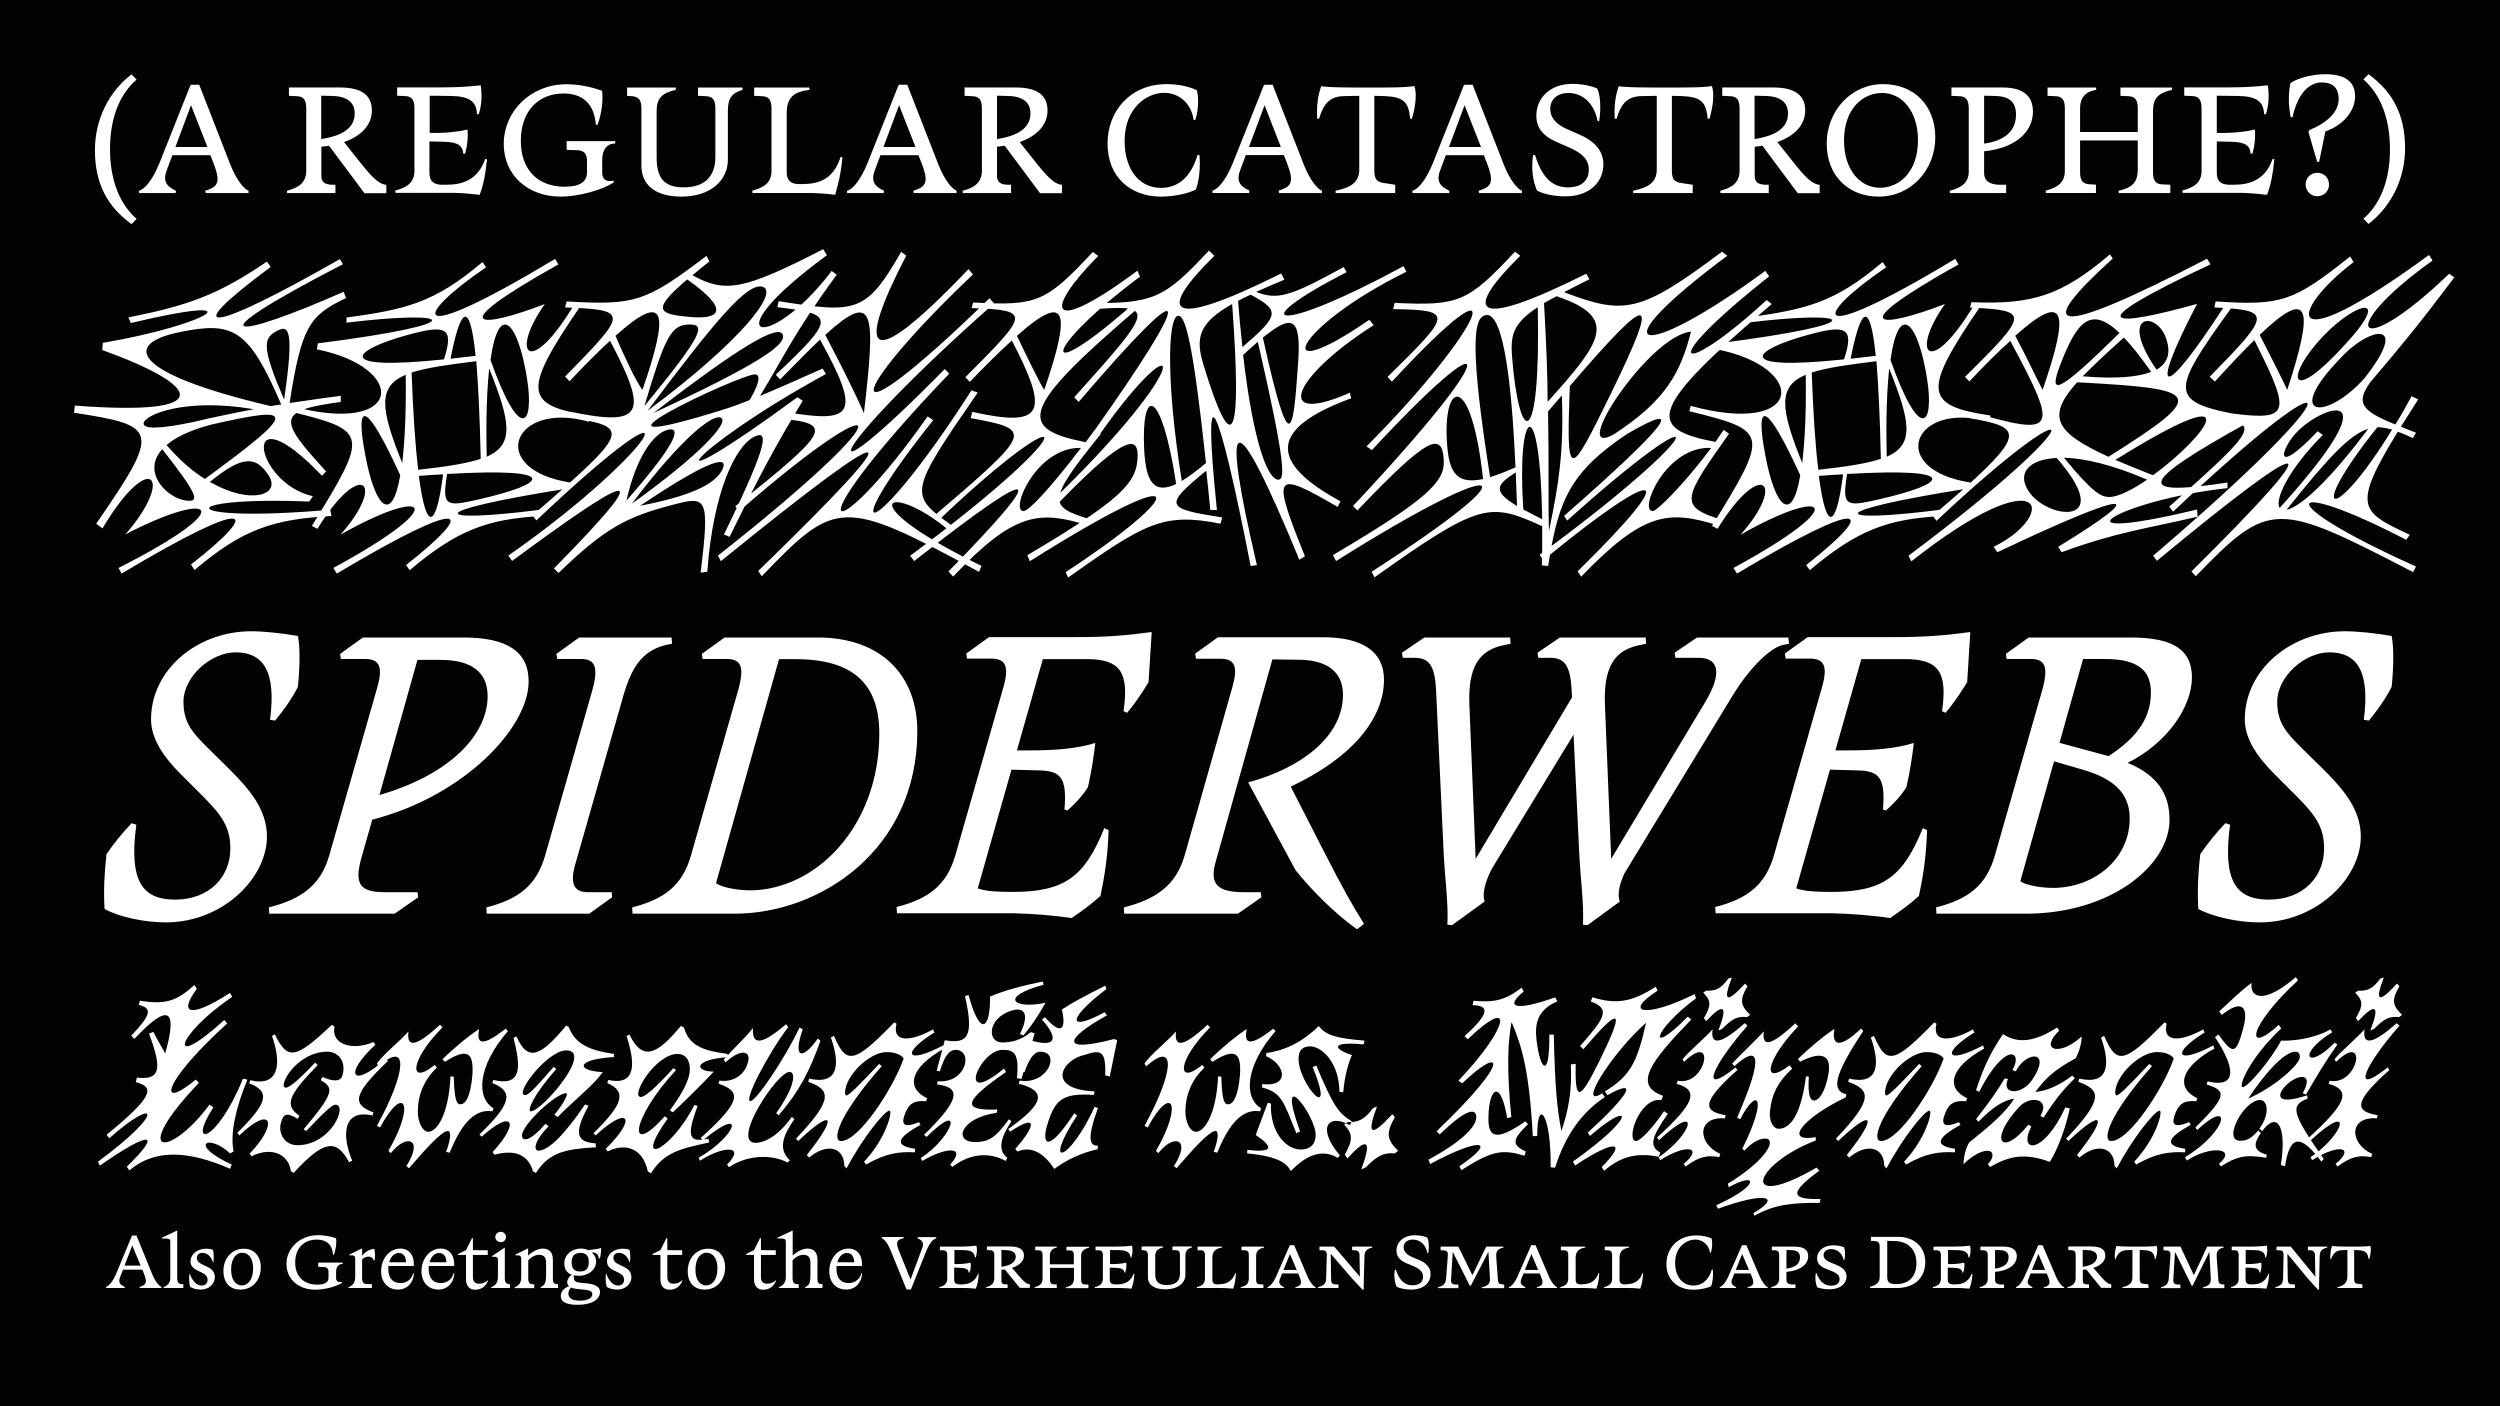 <?xml version="1.0" encoding="utf-8"?>
<!-- Generator: Adobe Illustrator 27.4.0, SVG Export Plug-In . SVG Version: 6.00 Build 0)  -->
<svg version="1.1" id="Ebene_1" xmlns="http://www.w3.org/2000/svg" xmlns:xlink="http://www.w3.org/1999/xlink" x="0px" y="0px"
	 viewBox="0 0 1920 1080" style="enable-background:new 0 0 1920 1080;" xml:space="preserve">
<style type="text/css">
	.st0{clip-path:url(#SVGID_00000170250648795570902210000012785730782531143324_);fill:#010202;}
	.st1{clip-path:url(#SVGID_00000170250648795570902210000012785730782531143324_);}
	.st2{clip-path:url(#SVGID_00000119818698427227450940000001540484788839444906_);fill:#FFFFFF;}
	
		.st3{clip-path:url(#SVGID_00000119818698427227450940000001540484788839444906_);fill:none;stroke:#FFFFFF;stroke-width:5.245;stroke-miterlimit:10;}
	.st4{clip-path:url(#SVGID_00000170250648795570902210000012785730782531143324_);fill:#FFFFFF;}
	
		.st5{clip-path:url(#SVGID_00000170250648795570902210000012785730782531143324_);fill:none;stroke:#FFFFFF;stroke-width:5.245;stroke-miterlimit:10;}
	.st6{clip-path:url(#SVGID_00000027578765208120669060000003323948062134154175_);fill:#010202;}
	
		.st7{clip-path:url(#SVGID_00000027578765208120669060000003323948062134154175_);fill:none;stroke:#FFFFFF;stroke-width:5.245;stroke-miterlimit:10;}
	.st8{clip-path:url(#SVGID_00000027578765208120669060000003323948062134154175_);fill:#FFFFFF;}
	.st9{clip-path:url(#SVGID_00000006684331099605341760000011878475279318750347_);fill:#010202;}
	.st10{clip-path:url(#SVGID_00000006684331099605341760000011878475279318750347_);}
	.st11{clip-path:url(#SVGID_00000056400100298843259580000008321745635039330734_);fill:#FFFFFF;}
	
		.st12{clip-path:url(#SVGID_00000056400100298843259580000008321745635039330734_);fill:none;stroke:#FFFFFF;stroke-width:2.098;stroke-miterlimit:10;}
	.st13{clip-path:url(#SVGID_00000006684331099605341760000011878475279318750347_);fill:#FFFFFF;}
	
		.st14{clip-path:url(#SVGID_00000006684331099605341760000011878475279318750347_);fill:none;stroke:#FFFFFF;stroke-width:2.098;stroke-miterlimit:10;}
	.st15{clip-path:url(#SVGID_00000181076513459003467010000009580729389752453264_);fill:#010202;}
	
		.st16{clip-path:url(#SVGID_00000181076513459003467010000009580729389752453264_);fill:none;stroke:#FFFFFF;stroke-width:2.098;stroke-miterlimit:10;}
	.st17{clip-path:url(#SVGID_00000181076513459003467010000009580729389752453264_);fill:#FFFFFF;}
	.st18{clip-path:url(#SVGID_00000006686650552257873090000005944482272355585722_);}
	.st19{clip-path:url(#SVGID_00000106838022677361075560000007719017795352407177_);fill:#010202;}
	.st20{clip-path:url(#SVGID_00000154410540754242255910000008936677777774989495_);fill:#010202;}
	.st21{clip-path:url(#SVGID_00000154410540754242255910000008936677777774989495_);}
	.st22{clip-path:url(#SVGID_00000176758059797117205510000008849215881317007504_);fill:#FFFFFF;}
	.st23{clip-path:url(#SVGID_00000018219374885579161880000011127475989690111162_);}
	.st24{clip-path:url(#SVGID_00000179648524026597202950000017340727325182592395_);fill:#010202;}
	
		.st25{clip-path:url(#SVGID_00000179648524026597202950000017340727325182592395_);fill:none;stroke:#010202;stroke-width:23.345;stroke-miterlimit:10;}
	.st26{clip-path:url(#SVGID_00000179648524026597202950000017340727325182592395_);fill:#FFFFFF;}
	
		.st27{clip-path:url(#SVGID_00000179648524026597202950000017340727325182592395_);fill:none;stroke:#FFFFFF;stroke-width:0.657;stroke-miterlimit:10;}
	
		.st28{clip-path:url(#SVGID_00000179648524026597202950000017340727325182592395_);fill:none;stroke:#FFFFFF;stroke-width:6.571;stroke-miterlimit:10;}
	
		.st29{clip-path:url(#SVGID_00000179648524026597202950000017340727325182592395_);fill:none;stroke:#010202;stroke-width:3.147;stroke-miterlimit:10;}
	
		.st30{clip-path:url(#SVGID_00000018219374885579161880000011127475989690111162_);fill:none;stroke:#010202;stroke-width:3.147;stroke-miterlimit:10;}
	.st31{clip-path:url(#SVGID_00000064328769283962528370000004048768331098143914_);fill:#010202;}
	.st32{clip-path:url(#SVGID_00000064328769283962528370000004048768331098143914_);fill:#FFFFFF;}
	.st33{clip-path:url(#SVGID_00000018219374885579161880000011127475989690111162_);fill:#010202;}
	.st34{clip-path:url(#SVGID_00000165193885503485585050000000468619225641418408_);}
	.st35{clip-path:url(#SVGID_00000025436032427647422220000018319204238322507671_);fill:#010202;}
	.st36{clip-path:url(#SVGID_00000025436032427647422220000018319204238322507671_);}
	.st37{clip-path:url(#SVGID_00000111150829243043489800000007655259872314148757_);fill:#FFFFFF;}
	.st38{clip-path:url(#SVGID_00000025436032427647422220000018319204238322507671_);fill:#B4B4B4;}
	.st39{clip-path:url(#SVGID_00000025436032427647422220000018319204238322507671_);fill:#FFFFFF;}
	.st40{clip-path:url(#SVGID_00000083804337684110248390000003596681969982981548_);fill:#010202;}
	.st41{clip-path:url(#SVGID_00000045592090789294143890000010559824316215135107_);fill:#010202;}
	.st42{clip-path:url(#SVGID_00000031179219751669589140000006125959811649888927_);enable-background:new    ;}
	.st43{clip-path:url(#SVGID_00000125591774260101832930000011407614476082126509_);}
	.st44{clip-path:url(#SVGID_00000008126898558670652990000014153280251276439206_);fill:#010202;}
	.st45{clip-path:url(#SVGID_00000008126898558670652990000014153280251276439206_);fill:none;stroke:#010202;stroke-width:0.82;}
	.st46{clip-path:url(#SVGID_00000008126898558670652990000014153280251276439206_);fill:none;stroke:#010202;stroke-width:0.864;}
	.st47{clip-path:url(#SVGID_00000008126898558670652990000014153280251276439206_);fill:#FFFFFF;}
	.st48{clip-path:url(#SVGID_00000008126898558670652990000014153280251276439206_);fill:none;stroke:#010202;stroke-width:1.639;}
	
		.st49{clip-path:url(#SVGID_00000008126898558670652990000014153280251276439206_);fill:none;stroke:#010202;stroke-width:4.918;stroke-linecap:round;}
	
		.st50{clip-path:url(#SVGID_00000008126898558670652990000014153280251276439206_);fill:none;stroke:#010202;stroke-width:4.918;stroke-linecap:round;stroke-dasharray:0.367,7.34;}
	
		.st51{clip-path:url(#SVGID_00000008126898558670652990000014153280251276439206_);fill:none;stroke:#010202;stroke-width:4.918;stroke-linecap:round;stroke-dasharray:0.367,7.34,0.367,7.34;}
	
		.st52{clip-path:url(#SVGID_00000008126898558670652990000014153280251276439206_);fill:none;stroke:#010202;stroke-width:4.918;stroke-linecap:round;stroke-dasharray:0.32,6.386;}
	
		.st53{clip-path:url(#SVGID_00000008126898558670652990000014153280251276439206_);fill:none;stroke:#010202;stroke-width:4.918;stroke-linecap:round;stroke-dasharray:0.32,6.386,0.32,6.386;}
	
		.st54{clip-path:url(#SVGID_00000008126898558670652990000014153280251276439206_);fill:none;stroke:#010202;stroke-width:4.918;stroke-linecap:round;stroke-dasharray:0.359,7.186;}
	
		.st55{clip-path:url(#SVGID_00000008126898558670652990000014153280251276439206_);fill:none;stroke:#010202;stroke-width:4.918;stroke-linecap:round;stroke-dasharray:0.359,7.186,0.359,7.186;}
	
		.st56{clip-path:url(#SVGID_00000008126898558670652990000014153280251276439206_);fill:none;stroke:#010202;stroke-width:4.918;stroke-linecap:round;stroke-dasharray:0.326,6.528;}
	
		.st57{clip-path:url(#SVGID_00000008126898558670652990000014153280251276439206_);fill:none;stroke:#010202;stroke-width:4.918;stroke-linecap:round;stroke-dasharray:0.326,6.528,0.326,6.528;}
	.st58{clip-path:url(#SVGID_00000008126898558670652990000014153280251276439206_);fill:none;stroke:#010202;stroke-width:0.828;}
	.st59{clip-path:url(#SVGID_00000008126898558670652990000014153280251276439206_);fill:none;stroke:#010202;stroke-width:0.987;}
	.st60{opacity:0.33;clip-path:url(#SVGID_00000008126898558670652990000014153280251276439206_);}
	.st61{clip-path:url(#SVGID_00000103248464477077266730000010491176521110947999_);}
	.st62{clip-path:url(#SVGID_00000078735032828611823360000008320521924547647137_);fill:#010202;}
	.st63{clip-path:url(#SVGID_00000113351181596766455150000014474014644518089899_);}
	.st64{clip-path:url(#SVGID_00000083052970680144589890000000834666110908821657_);fill:#010202;}
	.st65{clip-path:url(#SVGID_00000008112616028883042280000005466070728522029995_);}
	.st66{clip-path:url(#SVGID_00000024721406906220485260000003102942258271028651_);fill:#010202;}
	.st67{opacity:0.5;clip-path:url(#SVGID_00000008126898558670652990000014153280251276439206_);}
	.st68{clip-path:url(#SVGID_00000161593606246864260220000017500031832353538444_);}
	.st69{clip-path:url(#SVGID_00000127765859223194067660000005828091086120815783_);fill:#010202;}
	
		.st70{clip-path:url(#SVGID_00000008126898558670652990000014153280251276439206_);fill:none;stroke:#010202;stroke-width:0.82;stroke-miterlimit:10;}
	
		.st71{clip-path:url(#SVGID_00000008126898558670652990000014153280251276439206_);fill:none;stroke:#010202;stroke-width:0.82;stroke-linejoin:bevel;}
	
		.st72{clip-path:url(#SVGID_00000008126898558670652990000014153280251276439206_);fill:none;stroke:#010202;stroke-width:0.83;stroke-linejoin:bevel;}
	
		.st73{clip-path:url(#SVGID_00000008126898558670652990000014153280251276439206_);fill:none;stroke:#010202;stroke-width:0.877;stroke-linejoin:bevel;}
	
		.st74{clip-path:url(#SVGID_00000008126898558670652990000014153280251276439206_);fill:none;stroke:#010202;stroke-width:0.536;stroke-linejoin:bevel;}
	.st75{clip-path:url(#SVGID_00000087400804186473583440000015567432968755395720_);fill:#010202;}
	.st76{clip-path:url(#SVGID_00000105402982511775615980000015207652578868496061_);fill:#9D9D9C;}
	.st77{clip-path:url(#SVGID_00000025426499382239876770000015288369733029108120_);fill:#010202;}
	.st78{clip-path:url(#SVGID_00000047055108145769386170000004494260019972615085_);fill:#010202;}
	.st79{clip-path:url(#SVGID_00000167394160421935934770000014703266458526849953_);fill:#010202;}
	.st80{clip-path:url(#SVGID_00000157307307343207460070000008263792964489404311_);fill:#010202;}
	.st81{clip-path:url(#SVGID_00000067926895182321889610000012303122270206871996_);fill:#010202;}
	.st82{clip-path:url(#SVGID_00000030452040202107323490000013985488104848936612_);fill:#010202;}
	.st83{clip-path:url(#SVGID_00000045603154960310507540000017579172865435106437_);fill:#010202;}
	.st84{clip-path:url(#SVGID_00000047755071483372791160000014492538772896159622_);fill:#010202;}
	.st85{clip-path:url(#SVGID_00000137107013920413613420000005423859659592547225_);fill:#010202;}
	.st86{clip-path:url(#SVGID_00000173855466526106394360000012130099857665665927_);fill:#010202;}
	.st87{clip-path:url(#SVGID_00000083081402085873969480000015729602899666027665_);fill:#010202;}
	.st88{clip-path:url(#SVGID_00000068674478618773068470000010753927907613933466_);fill:#010202;}
	.st89{clip-path:url(#SVGID_00000023961486480097468650000018051640393185571998_);fill:#010202;}
	.st90{clip-path:url(#SVGID_00000160153232896167458330000005992089675666543291_);fill:#010202;}
	.st91{clip-path:url(#SVGID_00000018935385619059296310000003032274034397852346_);fill:#010202;}
	.st92{clip-path:url(#SVGID_00000178922846477406124980000009939998936452808588_);fill:#010202;}
	.st93{clip-path:url(#SVGID_00000052079266842120410440000001339340594233451660_);fill:#010202;}
	.st94{clip-path:url(#SVGID_00000005253212797471377570000007547979775576206241_);fill:#010202;}
	.st95{clip-path:url(#SVGID_00000079483808478492605530000008740787983263818175_);fill:#010202;}
	.st96{clip-path:url(#SVGID_00000049185356340954243510000003956923195225541511_);fill:#010202;}
	.st97{clip-path:url(#SVGID_00000159430607571197822200000004524856377143114431_);fill:#010202;}
	.st98{clip-path:url(#SVGID_00000031905847206542986800000012947582792262353545_);fill:#FFFFFF;}
	.st99{clip-path:url(#SVGID_00000031905847206542986800000012947582792262353545_);fill:#010202;}
	.st100{clip-path:url(#SVGID_00000139292551249618392140000001636737804512482695_);fill:#010202;}
	.st101{clip-path:url(#SVGID_00000095311505874309155690000009653477100050273412_);fill:#010202;}
	.st102{clip-path:url(#SVGID_00000065054340212195782750000015888912357055551415_);fill:#010202;}
	.st103{clip-path:url(#SVGID_00000065054340212195782750000015888912357055551415_);fill:#FFFFFF;}
	.st104{clip-path:url(#SVGID_00000065054340212195782750000015888912357055551415_);fill:none;stroke:#010202;stroke-width:1.366;}
	
		.st105{clip-path:url(#SVGID_00000025436032427647422220000018319204238322507671_);fill:none;stroke:#010202;stroke-width:4.098;stroke-linecap:round;}
	
		.st106{clip-path:url(#SVGID_00000025436032427647422220000018319204238322507671_);fill:none;stroke:#010202;stroke-width:4.098;stroke-linecap:round;stroke-dasharray:0.945,5.199;}
	
		.st107{clip-path:url(#SVGID_00000025436032427647422220000018319204238322507671_);fill:none;stroke:#010202;stroke-width:4.098;stroke-linecap:round;stroke-dasharray:0,4.154,0,4.154;stroke-dashoffset:4;}
	.st108{clip-path:url(#SVGID_00000155861641460712206070000002079147567194903426_);fill:#010202;}
	.st109{clip-path:url(#SVGID_00000155861641460712206070000002079147567194903426_);fill:none;stroke:#010202;stroke-width:1.366;}
	.st110{clip-path:url(#SVGID_00000155861641460712206070000002079147567194903426_);fill:#FFFFFF;}
	
		.st111{clip-path:url(#SVGID_00000025436032427647422220000018319204238322507671_);fill:none;stroke:#010202;stroke-width:4.098;stroke-linecap:round;stroke-dasharray:0.827,4.527;}
	
		.st112{clip-path:url(#SVGID_00000025436032427647422220000018319204238322507671_);fill:none;stroke:#010202;stroke-width:4.098;stroke-linecap:round;stroke-dasharray:2.000000e-03,3.702,2.000000e-03,3.702;stroke-dashoffset:3;}
	.st113{clip-path:url(#SVGID_00000165196673934808064450000009957458450981563015_);fill:#010202;}
	.st114{clip-path:url(#SVGID_00000165196673934808064450000009957458450981563015_);fill:none;stroke:#010202;stroke-width:1.366;}
	.st115{clip-path:url(#SVGID_00000165196673934808064450000009957458450981563015_);fill:#FFFFFF;}
	
		.st116{clip-path:url(#SVGID_00000025436032427647422220000018319204238322507671_);fill:none;stroke:#010202;stroke-width:4.098;stroke-linecap:round;stroke-dasharray:0.929,5.093;}
	
		.st117{clip-path:url(#SVGID_00000025436032427647422220000018319204238322507671_);fill:none;stroke:#010202;stroke-width:4.098;stroke-linecap:round;stroke-dasharray:4.700000e-02,4.212,4.700000e-02,4.212;stroke-dashoffset:4;}
	.st118{clip-path:url(#SVGID_00000060721538706593160890000016870321760361488572_);fill:#010202;}
	.st119{clip-path:url(#SVGID_00000060721538706593160890000016870321760361488572_);fill:none;stroke:#010202;stroke-width:1.366;}
	.st120{clip-path:url(#SVGID_00000060721538706593160890000016870321760361488572_);fill:#FFFFFF;}
	
		.st121{clip-path:url(#SVGID_00000025436032427647422220000018319204238322507671_);fill:none;stroke:#010202;stroke-width:4.098;stroke-linecap:round;stroke-dasharray:0.875,5.128;}
	
		.st122{clip-path:url(#SVGID_00000025436032427647422220000018319204238322507671_);fill:none;stroke:#010202;stroke-width:4.098;stroke-linecap:round;stroke-dasharray:0,4.125,0,4.125;stroke-dashoffset:4;}
	.st123{clip-path:url(#SVGID_00000066491201577408752120000002924419009337058969_);fill:#010202;}
	.st124{clip-path:url(#SVGID_00000066491201577408752120000002924419009337058969_);fill:none;stroke:#010202;stroke-width:1.366;}
	.st125{clip-path:url(#SVGID_00000066491201577408752120000002924419009337058969_);fill:#FFFFFF;}
	
		.st126{clip-path:url(#SVGID_00000025436032427647422220000018319204238322507671_);fill:none;stroke:#010202;stroke-width:4.098;stroke-linecap:round;stroke-dasharray:0.827,5.081;}
	
		.st127{clip-path:url(#SVGID_00000025436032427647422220000018319204238322507671_);fill:none;stroke:#010202;stroke-width:4.098;stroke-linecap:round;stroke-dasharray:0,4.105,0,4.105;stroke-dashoffset:4;}
	.st128{clip-path:url(#SVGID_00000008131886865611797540000018372984337585869234_);fill:#010202;}
	.st129{clip-path:url(#SVGID_00000008131886865611797540000018372984337585869234_);fill:none;stroke:#010202;stroke-width:1.366;}
	.st130{clip-path:url(#SVGID_00000008131886865611797540000018372984337585869234_);fill:#FFFFFF;}
	
		.st131{clip-path:url(#SVGID_00000025436032427647422220000018319204238322507671_);fill:none;stroke:#010202;stroke-width:4.098;stroke-linecap:round;stroke-dasharray:0.829,5.083;}
	
		.st132{clip-path:url(#SVGID_00000025436032427647422220000018319204238322507671_);fill:none;stroke:#010202;stroke-width:4.098;stroke-linecap:round;stroke-dasharray:0,4.106,0,4.106;stroke-dashoffset:4;}
	.st133{clip-path:url(#SVGID_00000047745891740897972810000000642160688429021569_);fill:#010202;}
	.st134{clip-path:url(#SVGID_00000047745891740897972810000000642160688429021569_);fill:none;stroke:#010202;stroke-width:1.366;}
	.st135{clip-path:url(#SVGID_00000047745891740897972810000000642160688429021569_);fill:#FFFFFF;}
	
		.st136{clip-path:url(#SVGID_00000025436032427647422220000018319204238322507671_);fill:none;stroke:#010202;stroke-width:4.098;stroke-linecap:round;stroke-dasharray:0,3.58;}
	.st137{clip-path:url(#SVGID_00000175295557915995159280000010110067708467099796_);fill:#010202;}
	.st138{clip-path:url(#SVGID_00000175295557915995159280000010110067708467099796_);fill:none;stroke:#010202;stroke-width:1.366;}
	.st139{clip-path:url(#SVGID_00000062909101835428961820000000758918981640774320_);fill:#010202;}
	.st140{clip-path:url(#SVGID_00000131354317878814057510000009990053045696716961_);fill:#010202;}
	.st141{clip-path:url(#SVGID_00000150825444397067320420000010049442580670563232_);}
	.st142{clip-path:url(#SVGID_00000011000158791436706150000008543335720086421400_);fill:#010202;}
	.st143{clip-path:url(#SVGID_00000159465514016692481660000003753579830926102717_);}
	.st144{clip-path:url(#SVGID_00000050655713378102628450000015206870990619420583_);fill:#B4B4B4;}
	.st145{clip-path:url(#SVGID_00000050655713378102628450000015206870990619420583_);}
	.st146{clip-path:url(#SVGID_00000074429163304864051380000016627217177123291062_);fill:#020304;}
	
		.st147{clip-path:url(#SVGID_00000116928882844877233200000006012632075909259142_);fill:none;stroke:#FFFFFF;stroke-width:2.226;stroke-miterlimit:10;}
	
		.st148{clip-path:url(#SVGID_00000116928882844877233200000006012632075909259142_);fill:none;stroke:#000000;stroke-width:0.445;stroke-miterlimit:10;}
	.st149{filter:url(#Adobe_OpacityMaskFilter);}
	.st150{clip-path:url(#SVGID_00000166646837246725603350000005570368091316309652_);}
	
		.st151{clip-path:url(#SVGID_00000166646837246725603350000005570368091316309652_);mask:url(#SVGID_00000034787709280531007650000016502434703376186296_);}
	.st152{opacity:0.55;clip-path:url(#SVGID_00000154392936835784938810000003541663051696578718_);fill:#010202;}
	.st153{clip-path:url(#SVGID_00000050655713378102628450000015206870990619420583_);fill:#FFFFFF;}
	.st154{clip-path:url(#SVGID_00000180327465881572373340000018358169116071631547_);fill:#010202;}
	.st155{clip-path:url(#SVGID_00000050655713378102628450000015206870990619420583_);fill:none;stroke:#010202;stroke-width:0.554;}
	.st156{clip-path:url(#SVGID_00000035496832084218777820000006485733817375504557_);fill:#010202;}
	.st157{filter:url(#Adobe_OpacityMaskFilter_00000002364896146838551690000001015947085371356331_);}
	.st158{clip-path:url(#SVGID_00000076571481234115655650000005457233080889585314_);}
	
		.st159{clip-path:url(#SVGID_00000076571481234115655650000005457233080889585314_);mask:url(#SVGID_00000121990293603954895380000015266865972260061369_);}
	.st160{opacity:0.55;clip-path:url(#SVGID_00000003788197358507963760000012683075301687841927_);fill:#010202;}
	.st161{filter:url(#Adobe_OpacityMaskFilter_00000017507533833385834000000007055443041261014689_);}
	.st162{clip-path:url(#SVGID_00000023267637782820090620000015101227772009677229_);}
	
		.st163{clip-path:url(#SVGID_00000023267637782820090620000015101227772009677229_);mask:url(#SVGID_00000163055128943962574240000008389583797512007581_);}
	.st164{opacity:0.55;clip-path:url(#SVGID_00000084526474605439282520000014237143527625011371_);fill:#010202;}
	.st165{clip-path:url(#SVGID_00000008144552847324146530000014246946519226127775_);fill:#010202;}
	.st166{clip-path:url(#SVGID_00000070840350774386444680000009894379761983425699_);fill:none;stroke:#010202;stroke-width:0.554;}
	.st167{clip-path:url(#SVGID_00000070840350774386444680000009894379761983425699_);fill:#010202;}
	.st168{filter:url(#Adobe_OpacityMaskFilter_00000027565824562834383340000015274981642307119541_);}
	.st169{clip-path:url(#SVGID_00000070840350774386444680000009894379761983425699_);}
	
		.st170{clip-path:url(#SVGID_00000070840350774386444680000009894379761983425699_);mask:url(#SVGID_00000116949714174108730030000004361049684629446837_);}
	.st171{opacity:0.55;clip-path:url(#SVGID_00000061434357054038652480000007084110607553920422_);fill:#010202;}
	.st172{filter:url(#Adobe_OpacityMaskFilter_00000067237993156317321120000016817676814033134225_);}
	.st173{clip-path:url(#SVGID_00000046310290020716890390000004696819640675425455_);}
	
		.st174{clip-path:url(#SVGID_00000046310290020716890390000004696819640675425455_);mask:url(#SVGID_00000107562845730701369970000009751334968757286802_);}
	.st175{opacity:0.55;clip-path:url(#SVGID_00000095316380855583920920000017093127871747915699_);fill:#010202;}
	.st176{clip-path:url(#SVGID_00000049922341042426329390000015411112404679691402_);fill:#010202;}
	.st177{clip-path:url(#SVGID_00000039095218452538383420000010005627517086928533_);fill:#010202;}
	.st178{filter:url(#Adobe_OpacityMaskFilter_00000030486569709906637040000016909813080680411813_);}
	.st179{clip-path:url(#SVGID_00000039095218452538383420000010005627517086928533_);}
	
		.st180{clip-path:url(#SVGID_00000039095218452538383420000010005627517086928533_);mask:url(#SVGID_00000134937751533621375740000007155653056110787493_);}
	.st181{opacity:0.55;clip-path:url(#SVGID_00000086662829739464576330000010147434125949172137_);fill:#010202;}
	.st182{clip-path:url(#SVGID_00000054981640813309454630000006625586703640361110_);}
	.st183{clip-path:url(#SVGID_00000076588753067270242190000005267589148868219554_);}
	.st184{clip-path:url(#SVGID_00000042730694309153325860000013569153775180669319_);fill:#010202;}
	
		.st185{clip-path:url(#SVGID_00000042730694309153325860000013569153775180669319_);fill:none;stroke:#010202;stroke-width:11.817;stroke-linejoin:round;}
	.st186{clip-path:url(#SVGID_00000042730694309153325860000013569153775180669319_);fill:#FFFFFF;}
	.st187{clip-path:url(#SVGID_00000042730694309153325860000013569153775180669319_);fill:none;stroke:#010202;stroke-width:1.972;}
	.st188{clip-path:url(#SVGID_00000042730694309153325860000013569153775180669319_);fill:none;stroke:#010202;stroke-width:42.229;}
	.st189{clip-path:url(#SVGID_00000042730694309153325860000013569153775180669319_);fill:none;stroke:#FFFFFF;stroke-width:2.016;}
	.st190{clip-path:url(#SVGID_00000150824821859091880310000006322514126891460492_);fill:#010202;}
	.st191{clip-path:url(#SVGID_00000150824821859091880310000006322514126891460492_);fill:#FFFFFF;}
	.st192{clip-path:url(#SVGID_00000109728101749194563900000008457984417412108434_);fill:#010202;}
	.st193{clip-path:url(#SVGID_00000109728101749194563900000008457984417412108434_);fill:none;stroke:#010202;stroke-width:22.467;}
	.st194{clip-path:url(#SVGID_00000109728101749194563900000008457984417412108434_);fill:none;stroke:#FFFFFF;stroke-width:1.925;}
	.st195{clip-path:url(#SVGID_00000109728101749194563900000008457984417412108434_);fill:#FFFFFF;}
	.st196{clip-path:url(#SVGID_00000109728101749194563900000008457984417412108434_);fill:none;stroke:#010202;stroke-width:2.069;}
	.st197{clip-path:url(#SVGID_00000109728101749194563900000008457984417412108434_);fill:none;stroke:#010202;stroke-width:1.925;}
	
		.st198{clip-path:url(#SVGID_00000109728101749194563900000008457984417412108434_);fill:none;stroke:#010202;stroke-width:28.328;stroke-miterlimit:10;}
	
		.st199{clip-path:url(#SVGID_00000109728101749194563900000008457984417412108434_);fill:none;stroke:#FFFFFF;stroke-width:2.071;stroke-miterlimit:10;}
	.st200{clip-path:url(#SVGID_00000109728101749194563900000008457984417412108434_);fill:none;stroke:#010202;stroke-width:1.348;}
	.st201{clip-path:url(#SVGID_00000128471079041581610270000011315015374056020145_);fill:#FFFFFF;}
	.st202{clip-path:url(#SVGID_00000037653204367830101690000015423558669802250386_);fill:#010202;}
	.st203{clip-path:url(#SVGID_00000114041105587598455940000007461305980522989982_);fill:#FFFFFF;}
	.st204{clip-path:url(#SVGID_00000114041105587598455940000007461305980522989982_);fill:none;stroke:#010202;stroke-width:2.117;}
	.st205{clip-path:url(#SVGID_00000114041105587598455940000007461305980522989982_);fill:#010202;}
	.st206{clip-path:url(#SVGID_00000114041105587598455940000007461305980522989982_);fill:none;stroke:#010202;stroke-width:1.925;}
	
		.st207{clip-path:url(#SVGID_00000034079217419547658890000011632936570449570697_);fill:url(#SVGID_00000019650381749279975030000015192865773245658763_);}
	.st208{clip-path:url(#SVGID_00000078008849714301361690000017538656517262434979_);fill:none;stroke:#010202;stroke-width:3.268;}
	
		.st209{clip-path:url(#SVGID_00000044172799751284875160000015878791628820578700_);fill:url(#SVGID_00000177442289089929421880000003996559453393546411_);}
	.st210{clip-path:url(#SVGID_00000039106603230491345420000001566484552785254839_);fill:none;stroke:#010202;stroke-width:1.925;}
	
		.st211{clip-path:url(#SVGID_00000078031984857502897350000014228447621324717212_);fill:url(#SVGID_00000030477685048327665650000010192390583078565261_);}
	.st212{clip-path:url(#SVGID_00000070085832753899393470000008453484082803867780_);fill:none;stroke:#010202;stroke-width:1.925;}
	.st213{filter:url(#Adobe_OpacityMaskFilter_00000008848951632785114510000006549583740734698155_);}
	.st214{clip-path:url(#SVGID_00000086674395694621173050000018190913506196261010_);}
	
		.st215{clip-path:url(#SVGID_00000008130366652118582370000001303247128027057061_);fill:url(#SVGID_00000181053041030639317120000006378631552569909668_);}
	
		.st216{clip-path:url(#SVGID_00000086674395694621173050000018190913506196261010_);mask:url(#SVGID_00000152973685376660260870000016460585626775616696_);fill:url(#SVGID_00000037693626263806355250000017166902890804908448_);}
	.st217{clip-path:url(#SVGID_00000070106140494316827080000016543212290171258775_);fill:none;stroke:#010202;stroke-width:1.925;}
	.st218{clip-path:url(#SVGID_00000016781950984902323030000006931832709248608138_);fill:#010202;}
	.st219{clip-path:url(#SVGID_00000098220007814805933810000003969772599153159321_);fill:#010202;}
	.st220{clip-path:url(#SVGID_00000098220007814805933810000003969772599153159321_);fill:none;stroke:#010202;stroke-width:30.169;}
	.st221{clip-path:url(#SVGID_00000098220007814805933810000003969772599153159321_);fill:none;stroke:#FFFFFF;stroke-width:2.857;}
	.st222{clip-path:url(#SVGID_00000098220007814805933810000003969772599153159321_);fill:#FFFFFF;}
	.st223{clip-path:url(#SVGID_00000098220007814805933810000003969772599153159321_);fill:none;stroke:#010202;stroke-width:3.693;}
	.st224{clip-path:url(#SVGID_00000170264258134073008960000018268753234292094092_);}
	.st225{clip-path:url(#SVGID_00000009552317467179676880000011956174816474379651_);fill:#010202;}
	.st226{clip-path:url(#SVGID_00000170264258134073008960000018268753234292094092_);fill:none;stroke:#010202;stroke-width:1.105;}
	.st227{clip-path:url(#SVGID_00000039823936053367933490000017358715598537811886_);fill:#010202;}
	.st228{clip-path:url(#SVGID_00000165941305166669317390000001782987556364910499_);fill:#010202;}
	.st229{clip-path:url(#SVGID_00000003784259093230602360000015268467394824364972_);fill:#010202;}
	.st230{clip-path:url(#SVGID_00000083807244934907091940000009819320847403197876_);fill:#010202;}
	.st231{clip-path:url(#SVGID_00000165955800408967282130000014903886478175499678_);fill:#010202;}
	.st232{clip-path:url(#SVGID_00000097490669986529931000000002651313867678171278_);fill:#010202;}
	.st233{clip-path:url(#SVGID_00000097490669986529931000000002651313867678171278_);}
	.st234{clip-path:url(#SVGID_00000047764390085947486840000018330201516313640077_);fill:#FFFFFF;}
	.st235{clip-path:url(#SVGID_00000111190814490408910990000009731369622253970081_);fill:#010202;}
	.st236{clip-path:url(#SVGID_00000111190814490408910990000009731369622253970081_);}
	.st237{clip-path:url(#SVGID_00000010287766366172633740000005677896707734616758_);fill:#FFFFFF;}
	.st238{clip-path:url(#SVGID_00000111190814490408910990000009731369622253970081_);fill:#FFFFFF;}
	.st239{clip-path:url(#SVGID_00000111190814490408910990000009731369622253970081_);fill:none;stroke:#010202;stroke-width:14.314;}
	.st240{clip-path:url(#SVGID_00000104683279437627033660000008915558071889227424_);fill:#010202;}
	.st241{clip-path:url(#SVGID_00000104683279437627033660000008915558071889227424_);}
	.st242{clip-path:url(#SVGID_00000117635975413531973700000012531618716304388006_);fill:#FFFFFF;}
	.st243{clip-path:url(#SVGID_00000104683279437627033660000008915558071889227424_);fill:#FFFFFF;}
	.st244{clip-path:url(#SVGID_00000007409303496457782940000009308870702186446234_);fill:#FFFFFF;}
	.st245{clip-path:url(#SVGID_00000176764321197742549570000003744352141361127309_);fill:#010202;}
	.st246{clip-path:url(#SVGID_00000176764321197742549570000003744352141361127309_);}
	.st247{clip-path:url(#SVGID_00000069370158447713067250000009224627277571966081_);fill:#010202;}
	.st248{clip-path:url(#SVGID_00000174593402228144820800000017634113321214360228_);fill:#FFFFFF;}
	.st249{clip-path:url(#SVGID_00000174593402228144820800000017634113321214360228_);fill:#010202;}
	.st250{clip-path:url(#SVGID_00000176764321197742549570000003744352141361127309_);fill:#FFFFFF;}
	.st251{clip-path:url(#SVGID_00000100368077221218696550000009995301872521930675_);fill:#FFFFFF;}
	.st252{clip-path:url(#SVGID_00000100368077221218696550000009995301872521930675_);fill:#010202;}
	.st253{clip-path:url(#SVGID_00000147182653164986181520000013069342142619683485_);fill:#010202;}
	.st254{clip-path:url(#SVGID_00000147182653164986181520000013069342142619683485_);fill:#FFFFFF;}
	.st255{clip-path:url(#SVGID_00000020374308842425525790000013920533531757433218_);fill:#FFFFFF;}
	.st256{clip-path:url(#SVGID_00000151541995178240345900000002912924445083012021_);fill:#010202;}
	.st257{clip-path:url(#SVGID_00000151541995178240345900000002912924445083012021_);}
	.st258{clip-path:url(#SVGID_00000103958552468990713690000017823484931262273413_);fill:#B4B4B4;}
	.st259{clip-path:url(#SVGID_00000103958552468990713690000017823484931262273413_);fill:#FFFFFF;}
	.st260{clip-path:url(#SVGID_00000151541995178240345900000002912924445083012021_);fill:#FFFFFF;}
	.st261{clip-path:url(#SVGID_00000172441630368654266140000017020907583042779576_);fill:#B4B4B4;}
	.st262{clip-path:url(#SVGID_00000172441630368654266140000017020907583042779576_);fill:#FFFFFF;}
	.st263{clip-path:url(#SVGID_00000155120342510378948420000009744307125876844463_);}
	.st264{clip-path:url(#SVGID_00000124843929289957272700000000563967064506693822_);fill:#010202;}
	.st265{clip-path:url(#SVGID_00000064339073673527459400000003924837552851278770_);fill:#010202;}
	.st266{clip-path:url(#SVGID_00000064339073673527459400000003924837552851278770_);}
	.st267{clip-path:url(#SVGID_00000070116007186463113200000016827668074528652977_);fill:#B4B4B4;}
	.st268{clip-path:url(#SVGID_00000064339073673527459400000003924837552851278770_);fill:#B4B4B4;}
	.st269{clip-path:url(#SVGID_00000037684669370528204320000008387214346738474939_);fill:#B4B4B4;}
	.st270{clip-path:url(#SVGID_00000029044232965423438930000018054413336870472588_);fill:#B4B4B4;}
	.st271{clip-path:url(#SVGID_00000072281008311795367670000003117462466995948201_);fill:#FFFFFF;}
	.st272{clip-path:url(#SVGID_00000064339073673527459400000003924837552851278770_);fill:#FFFFFF;}
	.st273{clip-path:url(#SVGID_00000059304656329365593580000002747880192124331157_);fill:#010202;}
	.st274{clip-path:url(#SVGID_00000031206241727152395390000003998190390283213991_);fill:#010202;}
	.st275{clip-path:url(#SVGID_00000031206241727152395390000003998190390283213991_);}
	.st276{clip-path:url(#SVGID_00000050654285135053306750000007666792524046436023_);fill:#FFFFFF;}
</style>
<g>
	<g>
		<defs>
			<rect id="SVGID_00000031209693993024708920000000492471518070223281_" width="1920" height="1080"/>
		</defs>
		<clipPath id="SVGID_00000020358791581463236520000003347960118220986512_">
			<use xlink:href="#SVGID_00000031209693993024708920000000492471518070223281_"  style="overflow:visible;"/>
		</clipPath>
		
			<rect style="clip-path:url(#SVGID_00000020358791581463236520000003347960118220986512_);fill:#010202;" width="1920" height="1080"/>
		<g style="clip-path:url(#SVGID_00000020358791581463236520000003347960118220986512_);">
			<defs>
				<rect id="SVGID_00000041275722328606040730000006318325365305870720_" width="1920" height="1080"/>
			</defs>
			<clipPath id="SVGID_00000109008949459210034040000013971206621518800001_">
				<use xlink:href="#SVGID_00000041275722328606040730000006318325365305870720_"  style="overflow:visible;"/>
			</clipPath>
			<path style="clip-path:url(#SVGID_00000109008949459210034040000013971206621518800001_);fill:#FFFFFF;" d="M1835.5,114.6
				c0,24.4-7.7,42.4-20.4,53.4l3.9,4c17.5-13.5,28.2-34.7,28.1-58.6c-0.1-25.1-9.4-42.9-28.1-56.4l-3.9,4
				C1827.8,72.1,1835.5,90.2,1835.5,114.6 M1759,63.9c-1.6,8.5-1.6,16.9,0.3,26.1h1.4c3.9-18.3,12.8-26.7,22.5-26.7
				c7.9,0,12.9,3.8,12.9,12.8c0,10.1-9.2,18.4-22.7,23.9l-0.5,1.4l6.7,22.9h1.5l4.8-23.4c12.9-4.3,22.8-15.1,22.8-26.9
				c0-10.7-6.7-17-23.1-17C1776.4,57,1764.3,59.9,1759,63.9 M1779.7,150.7c5.1,0,9-3.9,9-9c0-5.1-3.9-9-9-9s-9,3.9-9,9
				C1770.8,146.8,1774.7,150.7,1779.7,150.7 M1741.1,149.6c3.1-8.3,4.5-16,5.6-27.3l-1.4-0.2c-4.1,12.3-13.1,19.3-27.3,19.7
				l-5.1,0.1c-7,0.1-10.4-2.5-10.4-9.2v-24.1l11.7,0.3c10.7,0.3,13.8,3.3,14.3,9.1h1.4c1.8-6.2,2.4-12.7,1.8-18.5
				c-5.9,1.5-15.4,2.6-23.6,2.6h-5.6V73.5l16.2,0.2c13.8,0.2,19.8,3.9,20.1,14h1.4c2.5-7.7,2.5-15.2,1.5-22.2
				c-8.3,1-18.4,1.6-28.9,1.6h-35.3v6.4l6.3,0.3c4.7,0.2,7,2.6,7,9.3v48c0,8.8-5.3,12.8-14.7,15.2l0.1,1.8h45.1
				C1728.2,148.3,1735.5,148.9,1741.1,149.6 M1627.1,146.5l0.1,1.8h39.6v-6.4l-6.3-0.3c-4.7-0.2-7-2.6-7-9.3V85.3
				c0-9.9,4.1-13.9,14.7-16.3l-0.1-1.8h-39.6v6.4l6.3,0.3c4.7,0.2,7,2.6,7,9.3v18.2h-44.3V83c0-7.8,4.1-12.8,12.4-14l-0.1-1.8h-37.3
				v6.4l6.3,0.3c4.7,0.2,7,2.6,7,9.3v48c0,8.8-5.3,12.8-14.7,15.2l0.1,1.8h38.5v-6.4l-5.2-0.3c-4.7-0.3-7-2.6-7-9.3v-24.3h44.3v22.2
				C1641.8,140,1637.7,144.1,1627.1,146.5 M1523.8,110.3V73.5l8.5,0.2c10.5,0.2,16,4.3,16,14.4
				C1548.3,100.5,1539.7,108.1,1523.8,110.3 M1497.4,146.5l0.1,1.8h43.2v-6.4h-4.6c-8.4,0-12.3-3.3-12.3-9v-16.7
				c23.7-2.4,37.5-14.6,37.5-30.5c0-12.8-8.5-18.5-23.3-18.5h-39.3v6.4l6.3,0.3c4.7,0.2,7,2.6,7,9.3v48
				C1512.2,140,1506.9,144.1,1497.4,146.5 M1416.2,108c0-24.8,14.7-36.6,29.2-36.6c15.4,0,27.6,14,27.6,36.3
				c0,24.8-14.7,36.5-29.2,36.5C1428.4,144.2,1416.2,130.2,1416.2,108 M1442.9,151c25.1,0,43.4-20.8,43.4-45.5
				c0-24.6-16.5-40.9-40-40.9c-25.1,0-43.4,21-43.4,45.6C1402.9,134.8,1419.4,151,1442.9,151 M1347.5,106.8V73.5l8.5,0.2
				c12.1,0.3,17.2,5.4,17.2,13.5C1373.2,97.9,1364.3,104.2,1347.5,106.8 M1321.2,146.5l0.1,1.8h37.1v-6.4h-1.8c-6.6,0-9-2.2-9-6.9
				v-22.3c2.1-0.2,4-0.5,5.9-0.8l27.2,36.5h16.8V142c-4-0.6-8.2-2.3-18.5-15.3l-14-17.6c13.8-4.8,21.4-13.6,21.4-24.2
				c0-12-8.2-17.7-24.4-17.7h-39.3v6.4l6.3,0.3c4.7,0.2,7,2.6,7,9.3v48C1335.9,140,1330.6,144.1,1321.2,146.5 M1254.2,146.5l0.1,1.8
				h45.7v-6.4l-9-1.4c-4.7-0.7-7-2.6-7-9.3V73.6l7.8,0.2c15,0.6,18.5,4.8,19.7,17.3l1.4,0.1c3.1-10.9,3.7-20,1.8-25.2
				c-2.2,0.7-10.5,1.2-22.6,1.2h-24.5c-13.8,0-22-0.5-24.4-1c-2.8,7.7-3.6,15.8-3.1,24.9l1.4,0.2c3.6-12.5,9-17.4,19.6-17.5
				l11.3-0.2v56.6C1272.4,140,1265.9,144.1,1254.2,146.5 M1202.2,150.8c19,0,29.2-11.4,29.2-24.6c0-11.7-8.6-18.5-17.6-22.5l-10-4.4
				c-7.6-3.3-13.2-8.2-13.2-15.7c0-7.4,5.6-12.2,13.9-12.2c9.2,0,19.3,5.9,22.5,21.6l1.2-0.1c1.5-9.7,0.9-19.7-1.5-24.9
				c-5-2.2-12.3-3.6-18.9-3.6c-18.1,0-27.9,11.5-27.9,24.4c0,10,5.9,16,15.3,20.1l10,4.4c9.2,4,15,8.8,15,16.9
				c0,8.2-5.3,13.7-15.9,13.7c-11.5,0-19.8-6.7-25.4-24.9l-1.5,0.2c-1.4,8.8-0.6,19.1,3,27.1
				C1185.8,149.4,1194.9,150.8,1202.2,150.8 M1112.8,112.9l12-32.1l12.6,32.1H1112.8z M1136,148.3h32.8l0.1-1.8
				c-3.3-1.2-9.2-7.8-14.2-20.6l-23.7-60.8h-6.3l-0.2,0.7l-0.1-0.7l-23.8,59.8c-5.4,13.5-11.6,20.6-15.9,21.6l0.1,1.8h28.1l0.2-1.8
				l-2.8-1.5c-5.6-3.1-6.7-7.7-4.4-13.8l4.5-12h29.2l2.6,6.7c4.8,12.4,3.6,16.9-3.7,19.6l-2.9,1L1136,148.3z M1025.7,146.5l0.1,1.8
				h45.7v-6.4l-9-1.4c-4.7-0.7-7-2.6-7-9.3V73.6l7.8,0.2c15,0.6,18.5,4.8,19.7,17.3l1.4,0.1c3.1-10.9,3.7-20,1.8-25.2
				c-2.2,0.7-10.5,1.2-22.6,1.2h-24.5c-13.8,0-22-0.5-24.4-1c-2.8,7.7-3.6,15.8-3.1,24.9l1.4,0.2c3.6-12.5,9-17.4,19.6-17.5
				l11.3-0.2v56.6C1043.9,140,1037.5,144.1,1025.7,146.5 M959.2,112.9l12-32.1l12.5,32.1H959.2z M982.4,148.3h32.8l0.1-1.8
				c-3.3-1.2-9.2-7.8-14.2-20.6l-23.7-60.8h-6.3l-0.2,0.7l-0.1-0.7L947,124.8c-5.4,13.5-11.6,20.6-15.9,21.6l0.1,1.8h28.1l0.2-1.8
				l-2.8-1.5c-5.6-3.1-6.7-7.7-4.4-13.8l4.5-12h29.2l2.6,6.7c4.8,12.4,3.6,16.9-3.7,19.6l-2.9,1L982.4,148.3z M891.5,151
				c9.6,0,20.6-2.2,26.9-5.4c2.9-7.8,3.5-18.3,2.8-26.5l-1.5-0.1c-4.8,16.3-14.3,25.3-28,25.3c-16.8,0-28-14-28-36.3
				c0-24.8,16.8-36.7,30.4-36.7c10.9,0,20.8,7.6,22.6,20.8h1.3c2.4-7.3,2.8-16.6,1.2-22.8c-6.3-3-14.7-4.7-23.1-4.7
				c-28.4,0-45.5,21-45.5,45.6C850.5,136,868.4,151,891.5,151 M765.7,106.8V73.5l8.5,0.2c12.1,0.3,17.2,5.4,17.2,13.5
				C791.3,97.9,782.5,104.2,765.7,106.8 M739.3,146.5l0.1,1.8h37.1v-6.4h-1.8c-6.6,0-9-2.2-9-6.9v-22.3c2.1-0.2,4-0.5,5.9-0.8
				l27.2,36.5h16.8V142c-4-0.6-8.2-2.3-18.5-15.3l-14-17.6c13.8-4.8,21.4-13.6,21.4-24.2c0-12-8.2-17.7-24.4-17.7h-39.3v6.4l6.3,0.3
				c4.7,0.2,7,2.6,7,9.3v48C754,140,748.7,144.1,739.3,146.5 M678.5,112.9l12-32.1l12.6,32.1H678.5z M701.8,148.3h32.8l0.1-1.8
				c-3.3-1.2-9.2-7.8-14.2-20.6l-23.7-60.8h-6.3l-0.2,0.7l-0.1-0.7l-23.8,59.8c-5.4,13.5-11.6,20.6-15.9,21.6l0.1,1.8h28.1l0.2-1.8
				l-2.8-1.5c-5.6-3.1-6.7-7.7-4.4-13.8l4.5-12h29.2l2.6,6.7c4.8,12.4,3.6,16.9-3.7,19.6l-2.9,1L701.8,148.3z M641.4,149.6
				c2.4-8.4,4.6-17,5.6-28.9l-1.4-0.2c-4.7,14.3-13.2,20.4-27.3,20.8l-3.7,0.1c-7,0.2-10.4-2.5-10.4-9.2V86.7
				c0-12,5.6-16.2,17.5-17.7l-0.1-1.8h-42.4v6.4l6.3,0.3c4.7,0.2,7,2.6,7,9.3v48c0,8.8-5.3,12.8-14.7,15.2l0.1,1.8h43.8
				C628.5,148.3,635.9,148.9,641.4,149.6 M523.3,151c22.3,0,35.7-12.4,35.7-28.2V85.3c0-9.9,3.1-13.9,11.3-16.3l-0.1-1.8h-34.1v6.4
				l6.3,0.3c4.7,0.2,7,2.6,7,9.3v37.3c0,15.7-8.8,23.4-24.5,23.4c-15.3,0-20.6-7.8-20.6-23V85.3c0-9.9,4.1-13.9,14.7-16.3l-0.1-1.8
				h-37.3v6.4l4,0.3c4.7,0.5,7,2.6,7,9.3v44.2C492.7,142,503.2,151,523.3,151 M430.5,151c14.2,0,32.2-5.2,40.9-10.9l-0.3-1.4
				c-5.4,1.3-8.6-0.8-8.6-6.1v-9.8c0-7.7,3.6-12.1,8.6-12.5l1.4-0.1v-1.8h-37.3v6.7l8.6,0.3c4.7,0.2,7,3,7,7.7v9.1
				c0,6.9-4.5,11.2-17.3,11.2c-20.4,0-33.5-13-33.5-35.2c0-23.7,14.2-36.4,32.8-36.4c14.2,0,23.5,7.4,24.8,23.9l1.3,0.2
				c3.2-8.6,4.4-18.8,3.5-26.2c-6.9-2.5-16.9-5-27.4-5c-27.6,0-48.1,21-48.1,45.6C386.8,135.3,406.2,151,430.5,151 M368.4,149.6
				c3.1-8.3,4.5-16,5.6-27.3l-1.4-0.2c-4.1,12.3-13.1,19.3-27.3,19.7l-5.1,0.1c-7,0.1-10.4-2.5-10.4-9.2v-24.1l11.7,0.3
				c10.7,0.3,13.8,3.3,14.3,9.1h1.4c1.8-6.2,2.4-12.7,1.8-18.5c-5.9,1.5-15.4,2.6-23.6,2.6H330V73.5l16.2,0.2
				c13.8,0.2,19.8,3.9,20.1,14h1.4c2.5-7.7,2.5-15.2,1.5-22.2c-8.3,1-18.4,1.6-28.9,1.6H305v6.4l6.3,0.3c4.7,0.2,7,2.6,7,9.3v48
				c0,8.8-5.3,12.8-14.7,15.2l0.1,1.8h45.1C355.6,148.3,362.9,148.9,368.4,149.6 M246.7,106.8V73.5l8.5,0.2
				c12.1,0.3,17.2,5.4,17.2,13.5C272.4,97.9,263.6,104.2,246.7,106.8 M220.4,146.5l0.1,1.8h37.1v-6.4h-1.8c-6.6,0-9-2.2-9-6.9v-22.3
				c2.1-0.2,4-0.5,5.9-0.8l27.2,36.5h16.8V142c-4-0.6-8.2-2.3-18.5-15.3l-14-17.6c13.8-4.8,21.4-13.6,21.4-24.2
				c0-12-8.2-17.7-24.4-17.7h-39.3v6.4l6.3,0.3c4.7,0.2,7,2.6,7,9.3v48C235.1,140,229.8,144.1,220.4,146.5 M134.7,112.9l12-32.1
				l12.6,32.1H134.7z M158,148.3h32.8l0.1-1.8c-3.3-1.2-9.2-7.8-14.2-20.6L153,65.1h-6.3l-0.2,0.7l-0.1-0.7l-23.8,59.8
				c-5.4,13.5-11.6,20.6-15.9,21.6l0.1,1.8h28.1l0.2-1.8l-2.8-1.5c-5.6-3.1-6.7-7.7-4.4-13.8l4.5-12h29.2l2.6,6.7
				c4.8,12.4,3.6,16.9-3.7,19.6l-2.9,1L158,148.3z M84.5,114.5c0-24.4,7.7-42.4,20.4-53.4l-3.9-4c-17.5,13.5-28.2,34.7-28.1,58.6
				c0.1,25.1,9.4,42.9,28.1,56.4l3.9-4C92.2,157,84.5,138.9,84.5,114.5"/>
			<path style="clip-path:url(#SVGID_00000109008949459210034040000013971206621518800001_);fill:#FFFFFF;" d="M1825.8,328.1
				c3.6,0,7.5,0.7,11.3,1.9C1792.1,403.6,1769.4,398.5,1825.8,328.1 M1796.4,276.2l0.2-0.2c2.2-2.4,4.6-4.8,7.2-7.2
				c21.5-18.8,44.4-19.5,12.3,21.5C1786.5,323.5,1753.5,321.1,1796.4,276.2 M1778.8,264.2c26.5-31.6,61.5-42.2,22.4,0.2
				C1760,309.8,1755.4,291.7,1778.8,264.2 M1756.1,391.5c32.3-40.5,48.5-57.7,62.7-62.2C1786.8,372,1765.8,389.6,1756.1,391.5
				 M1750.8,390.1c-4.1-6,6.5-29.4,33.1-56l-3.9-2.9c-35.9,37.6-28,12.1-14.7-0.7C1786.5,310.2,1837.2,294.6,1750.8,390.1
				 M1735.4,257.2c38.8-37.2,42-21,21.2,42.2C1751.8,289.2,1744.1,274,1735.4,257.2 M1653.6,426.8l2.9,3.9
				c118.9-98.4,139.2-103.5,26.5,8.2l3.4,3.6c56.5-58.4,61.8-57.7,166.9-3.1l2.2-4.3c-114.8-51.6-101.6-69.5-7.5-20.5l2.7-3.9
				c-37.6-17.6-44.9-21-9.2-79.1c3.6,1.2,7.5,2.9,11.6,4.8l2.4-4.1c-4.3-1.7-8.2-3.1-11.6-4.6c3.9-6.3,8.4-13.3,13.3-21l-5.1-2.4
				c-4.3,8-8.4,15.2-12.5,21.7c-26.1-10.6-30.6-16.4-19.1-32.6c24.1-28.2,38.1-45.4,64.4-80.3l-3.9-2.9
				c-71.7,69-88.5,43.9-12.8-10.1l-2.7-4.3c-115.1,84.4-107.6,43.2-57.9,5.5l-2.7-4.3c-43.4,34.5-52.4,37.9-103.3,34.5l-1,4.6
				c44.1,2.2,44.1,4.8-3.6,53.3l4.1,3.6c11.6-12.8,21.7-23.4,30.2-31.8c31.1,61.3,26.8,62.5-28.7,54.8l-1.4,5.8
				c34.3,3.1,34.5,5.5-35.2,67.3l2.9,3.9C1803.9,265.4,1814.5,289.5,1653.6,426.8 M1656.2,283.9c-30.2-43.7,0.5-45.6,7.5-23.6
				C1666.9,269.7,1665.9,278.4,1656.2,283.9 M1624.6,353.2c107.8-67.1,68.5-16.9,28.9,11.8C1642.5,360.7,1633.1,356.8,1624.6,353.2
				 M1599.5,289c8-8.2,18.6-18.1,31.6-29.7c6.3,6.3,13,15,21,26.3C1642.2,289.5,1625.6,291.2,1599.5,289 M1595.2,293.6
				c95.8,5.1,101.8,8.4,24.1,57.2C1577.4,331.7,1572,319.6,1595.2,293.6 M1585.1,351.5c15.7,0.5,37.2,5.3,63.9,16.9
				c-11.3,7.7-22.2,13.3-29.2,13.3C1614,381.6,1607.7,379.2,1585.1,351.5 M1582.7,279.1c12.3-31.8,22.9-44.6,45.1-23.4
				C1578.3,304.4,1573,304,1582.7,279.1 M1547.7,257.9c38.8-34.7,42-19.1,21,41.5C1562.6,287.8,1556.6,274.3,1547.7,257.9
				 M1465.7,426.8l2.2,4.3c104.2-82,113.1-35.7,63.2-11.1l2.9,4.1c104.9-49.7,118-47.8,46.6-4.1l2.7,4.1
				c42.9-15.7,65.4-18.1,104.5-27.3l-0.5-5.5c-117.2,28.2-61-7.2,23.4-16.4v-4.3c-67.1,10.1-73.3,3.1,15.2-45.8l1.2-4.8
				c-62-11.1-62.2-16.2-12.8-84.4l-4.6-2.7c-48.7,75.8-60.6,74.1-22.4,0.5c-62.5,17.4-96.7,19.8,10.4-30.4l-2.7-4.3
				c-123.5,63.9-132,54-72.4-0.2l-2.2-3.1c-37.4,31.8-59.8,38.6-106.4,36.7l-1,4.1c45.8,2.2,45.6,4.3-3.9,53.3l3.4,3.4
				c12.1-12.8,22.4-23.2,31.4-31.1c38.4,71.2,35,73.1-30.4,54.5l-1.2,4.8c43.7,7.5,45.8,12.1-28,75l2.9,3.9
				C1602.9,291.4,1613.8,316,1465.7,426.8 M1559,378.7c-10.4-13.8-2.7-25.8,20.5-27C1624.9,403.6,1574.5,399.5,1559,378.7
				 M1451.9,276.5c6.3-45.4,21-29.4,28,13.8C1485.9,328.1,1474.3,339.7,1451.9,276.5 M1449,350.8c-0.7-29.4,0.2-51.6,1.9-67.8
				C1467.3,324,1470.5,341.4,1449,350.8 M1421.3,275.5c7-35.9,14.5-48.7,19.3-2.2L1421.3,275.5z M1418.6,364
				c89-5.1,77,7.5,24.4,19.5C1417.4,389.4,1414.5,388.9,1418.6,364 M1396.9,365.5c6.5-0.5,12.8-1,18.6-1.2
				C1410.4,404.6,1402.7,410.6,1396.9,365.5 M1391.4,286.1c11.1-3.6,27.5-6,49.7-8.7c1.4,17.4,2.7,41.7,3.4,75
				c-10.9,3.6-26.5,6-48,8.4C1394.2,343,1392.6,318.4,1391.4,286.1 M1388.5,257.2c28.2-7.7,36.2-6.5,27.7,18.8
				C1329.4,285.1,1346,268.7,1388.5,257.2 M1384.1,355.6c-16.9-42-18.8-58.6,2.7-67.8C1387.3,317.5,1386,339.7,1384.1,355.6
				 M1355.6,348.8c-7.5-39.8-0.2-43.2,27,16.2C1376.2,403.1,1363.1,389.6,1355.6,348.8 M1331.3,436.2l2.7,4.3
				c101.3-60.6,108.1-49.7,53.1-6.5l2.9,3.9c36.9-31.4,60.6-39.1,99.6-41.5l-0.2-4.8c-78.9,10.1-95.5,2.2,22.9-16.6l1.7-4.3
				c-65.9-9.9-44.9-63.4,13.5-46.8l1.2-4.8c-51.6-7.5-51.9-19.3-8-83.5l-4.6-1.4c-33.8,56.2-49.7,38.1-22.4-0.7
				c-48.2,18.6-81.5,21,10.4-30.4l-2.4-4.3c-116.8,70.2-108.1,43.7-53.1,6.5l-2.7-4.1c-37.2,31.6-59.1,36.4-104.5,42.7v3.9
				c83.7-10.1,98.9,0.5-22,15.9l-0.7,4.6c70.7,14.2,66.6,67.1-20.3,43.4l-1,4.1c60.8,15,61.5,16.6,17.4,88.1l4.3,2.2
				c33.3-54.3,53.6-35.9,17.6,4.6C1402,373.4,1424.9,385.3,1331.3,436.2 M1269.3,392.5c-11.1,0,10.1-50.2,44.9-48.5
				C1293.2,372,1272.7,392.5,1269.3,392.5 M1239.4,333.6c-35.9,20,27-76,59.3-78.9C1290.5,286.8,1278.9,307.8,1239.4,333.6
				 M1205.6,296.5c64.7-75.3,68.8-70.9,32.3,4.3C1204.6,369.1,1202.9,370.1,1205.6,296.5 M1191.6,419.3
				c7.5-39.8,18.6-59.6,58.1-86.1c47-27.3,30.2-6-48.5,63l2.4,3.6C1314.6,299.9,1319.2,324.2,1191.6,419.3 M1188.9,316
				c3.6-4.3,7.2-8.4,10.6-12.3c1.7,42.9-2.4,68.3-9.9,104.2C1188.9,386,1189.7,359.2,1188.9,316 M1185.8,232.8
				c2.9-1.7,6-3.4,9.6-5.3c49,16.4,34,35.7-6.8,81.1C1188.5,287.6,1187.5,262.7,1185.8,232.8 M1169.9,391.3
				c-5.3-78.6,13-93.1,14.5,7.5L1169.9,391.3z M1164.1,362.8c0.2,8,0.7,16.6,1,25.8C1145.8,377.1,1149.4,372.2,1164.1,362.8
				 M1161.2,273.3c-1.2-16.4,1.2-25.1,19.8-37.4C1183.4,347.4,1166.7,343.5,1161.2,273.3 M1111.5,342.8
				c-4.3-50.4,18.3-59.3,27.5,25.1C1119.5,372,1113.2,363.8,1111.5,342.8 M1023.7,426.3l2.4,4.6c130.8-82.3,156.6-75,27.3,8.2
				l2.2,4.3c81.1-57.7,88.3-57.7,128.8-39.3v20.5l-1.9,1.4l1.7,2.7v5.5l4.8,0.5l1.4-8.7c82.5-67.1,104.5-69,21.2,12.8l2.7,4.1
				c48-49.9,67.3-51.1,104.5-39.6l1.9-4.6c-31.8-9.9-27.5-16.6,7.2-65.6l-4.1-2.9c-2.2,3.1-4.3,6-6.3,9.2
				c-53.6-10.1-51.4-25.6,43.2-105.9l-3.9-3.1c-66.6,61.3-88.3,53.1,1.9-18.1l-2.9-4.3c-96,70.7-131.5,64.4-29.2-11.6l-4.1-3.1
				c-63,47.3-75,48.7-121.3,31.1c5.5-2.9,12.1-6.3,19.5-9.9l-2.4-4.3c-90.2,45.1-93.6,28.5-50.7-13.8l-4.1-3.1
				c-36.2,38.8-43.2,41.7-92.4,39.3l-1.2,4.8c47,0.7,45.1,3.6-4.3,52.1l3.4,3.6c97.5-105.2,71.4-41.5-19.5,49.7l4.1,2.9
				c95.3-102.8,104.7-84-14.5,42.9l3.4,3.4c54-56.7,64.9-60.6,66.3-39.1C1110.1,369.8,1096.5,383.3,1023.7,426.3 M1138.8,242.9
				c6.8-4.1,20-0.7,25.1,116c-7.5,3.4-14,5.8-19.5,7.5C1128.9,269,1132,247,1138.8,242.9 M969.9,259.3c22.4-18.3,29.7-16.4,27,20.3
				C993.1,333.6,990.9,354.4,969.9,259.3 M954.7,272.6c4.1-3.9,8-7.2,11.3-10.1c22.4,97.2,20.5,105.9,15.7,105.9
				C974,368.4,962.7,341.6,954.7,272.6 M950.8,231.1c2.9-1.7,6-3.1,9.7-4.8c22.7,12.3,22.2,15.7-6.3,40.3
				C953,255.7,951.8,243.9,950.8,231.1 M924.3,280.3c-6.5-21-3.6-32.3,22-46.8C953.7,334.8,947.7,357,924.3,280.3 M903.8,242.9
				c6.5-3.9,12.5,21,22.4,112.7c-7.2,6-13.3,10.6-18.6,13.8C895.3,291.9,897.3,247,903.8,242.9 M878.7,344.7
				c-2.2-48.5,13.3-46.8,24.6,27C885.9,380,879.9,369.6,878.7,344.7 M960.5,434.7l4.8-0.7c-28.2-120.4-18.8-128.8,32.6-4.1l4.3-2.7
				c-26.3-64.9-23.2-65.9,25.1-37.9l2.2-4.3c-55.7-30.2-54.5-56.2,8.2-79.1l-1-4.3c-57.9,25.6-46.3-10.6,18.3-51.9l-3.4-4.1
				c-77.9,53.8-59.1,6.3,28.5-36.9l-2.2-4.3c-97,52.8-125.7,46.8-43.7,4.6l-2.2-3.9c-40.8,22.4-50.7,25.6-67.3,19.1
				c6.3-2.9,13.5-6,21.7-9.4l-2.4-4.8c-91,45.4-94.3,28.7-51.4-13.5l-4.1-4.1c-34.7,37.2-42.7,40.8-92.9,40.3v5.1
				c52.4-4.1,52.1-2.4-10.6,67.3l3.4,3.6c93.8-109.5,85.2-81.1,11.8,22.4l4.1,2.9c64.9-92.2,77.7-58.4-40.3,54.5l3.4,3.6
				c54-56.7,66.3-58.1,66.3-42.7c0,21.5-12.3,34-84.7,77l1.9,4.6c130.8-82.3,118.7-51.1,27.5,8.4l1.9,4.1
				c58.6-41.3,72.6-50.2,117-41.3l1.4-4.8c-43.4-6.8-45.6-8.7-12.3-35.9c1,9.4,2.2,19.5,3.1,30.2h5.1
				C922.8,277.4,935.6,307.3,960.5,434.7 M786.1,392.5c-10.9,0,9.9-49.5,44.1-48.5C804.6,377.5,789.7,392.5,786.1,392.5 M781,257.9
				c38.8-34.5,41.7-18.8,21,41.5C799.8,297,785.3,267,781,257.9 M699,426.8l3.1,4.1c103.3-81.1,100.4-67.6,26.3,8l3.6,3.9
				c47-49.7,66.3-50.9,103.5-39.3l1.9-4.6c-31.8-9.9-34.5-13,8-65.6l-4.8-2.9c-2.4,3.1-4.6,6.3-6.8,9.2
				c-53.1-10.4-50.7-25.8,43.7-105.9l-3.9-3.1c-79.4,70.7-73.1,37.6,1.9-18.1l-1.9-4.6c-70.4,52.1-71.7,30.4-30.2-11.3l-4.1-3.1
				c-36.2,38.8-42.9,41.5-91.9,38.8l-1.2,4.3c45.8,1.7,44.6,3.6-4.8,53.1l3.4,3.6c12.5-13,23.2-23.6,32.3-31.8
				c28.7,55.2,25.3,67.3-30.4,54.8l-1.2,4.8c48,8.9,48.2,9.9-28,75l2.9,3.9C826.6,298.9,838.9,323.5,699,426.8 M633.8,257.2
				c38.4-35,38.6-17.4,29.7,60.1C656,300.1,642.5,273.8,633.8,257.2 M747.2,210.8l-3.4-4.1c-80.3,84.2-85.9,63-47.8-10.4l-3.9-2.9
				c-26.8,46.8-34.3,47.5-94.1,37.9l-1,4.6c43.9,5.3,45.4,8-1.2,51.9l3.4,3.6c12.1-12.3,22.2-22.7,30.6-30.6
				c32.1,58.1,26.1,64.9-28.7,55.2l-1.2,5.5c40.5,4.1,37.2,9.4-35.2,67.3l2.9,3.9c113.1-98.9,136.3-86.1-16.2,34l2.2,4.3
				c141.4-114.8,150.1-110.3,28.7,7.5l2.7,4.1c56.9-59.3,62-60.3,166.9-3.4l1.9-4.6c-103.3-50.2-71.2-65.9-25.3-27.5l2.4-3.6
				c-33.1-23.6-33.1-25.1,20-102l-4.8-1.7c-76.7,119.7-108.8,122.3-29.4,22.9l-4.3-2.9c-73.1,104.5-109.8,99.2,16.6-32.8l-3.4-3.6
				c-107.8,109.8-94.3,66.3,37.9-50.4l-3.6-3.9C637.5,348.3,649.5,303.5,747.2,210.8 M558.6,313.6c-137.5,43.2,9.2-26.1,21.2-26.1
				c3.4,0,5.1,4.3-4.1,19.8C568.2,310.2,562.4,312.4,558.6,313.6 M527.9,214.7c33.3,23.4,25.1,30.9,1.7,28.7
				c-24.1-2.2-29.7-5.1-1.7-28.9V214.7z M501.9,317.2c68.3-52.8,94.8-67.1,98.9-60.8C606.1,264.6,577.9,281.8,501.9,317.2
				 M497.3,315.5c51.6-68.5,77-99.6,88.8-95.1C597.2,224.8,571.4,260.3,497.3,315.5 M494.9,311.9c15.7-52.8,20.3-62.7,34.7-62.7
				C541.9,249.2,540.5,256.4,494.9,311.9 M491.7,388.4c58.4-39.3,66.3-36.4,63.7-29.2C551.3,369.8,535.6,380,491.7,388.4
				 M485.2,386.9c37.6-49.9,62.7-70,68.8-65.9C559.5,324.9,538.3,348.8,485.2,386.9 M481.1,384.5c7.7-34.3,21.2-52.1,32.1-54.5
				C521.7,328.1,523.6,336,481.1,384.5 M472.7,257.9c38.6-34.5,41.7-19.1,20.7,41.5C488.6,293.6,478,270.4,472.7,257.9 M425.4,436.6
				l3.6,3.4c34.7-33.5,51.4-42.9,86.9-52.1c26.8-7,29.4-7.5,22.2,51.9l5.1-0.7c4.6-62.7,22.2-96.7,35.7-103.5
				c10.6-5.3,13.3,1-22.9,74.8l4.3,1.9c21-42.9,33.5-67.1,56.2-104.5l-4.1-2.7c-120.4,88.5-84.9,40.5,22-17.9l-2.7-4.1
				c-19.8,8.9-35.9,15.9-48,21c17.6-28.7,25.8-48,58.9-93.1l-3.9-2.9c-48.2,63.9-94.8,54.5-3.6-12.1l-2.9-4.6
				c-61.5,31.6-75.3,33.8-100.4,20c3.6-3.1,8.2-6.8,13-10.6l-2.2-4.3c-46.8,35.5-54.8,38.1-107.4,35l-1.2,4.6
				c49.5,1.9,48.2,3.9,0,53.1l3.4,3.6c12.1-12.8,22.4-23.2,31.1-31.1c29.7,56,25.6,66.3-30.4,54.5l-1.4,4.3
				c47.5,7.7,48.5,9.4-27.7,75.3l2.9,3.9c129.1-122.1,97.5-56.2-21.5,27l2.9,4.1C479,367.6,511.8,348.8,425.4,436.6 M376.7,276.5
				c6.3-45.4,21-29.4,28,13.8C410.7,328.1,399.1,339.7,376.7,276.5 M373.8,350.8c-0.7-29.4,0.2-51.6,1.9-67.8
				C392.1,324,395.2,341.4,373.8,350.8 M346,275.5c7-35.9,14.5-48.7,19.3-2.2L346,275.5z M343.4,364c89-5.1,77,7.5,24.4,19.5
				C342.2,389.4,339.3,388.9,343.4,364 M321.7,365.5c6.5-0.5,12.8-1,18.6-1.2C335.2,404.6,327.5,410.6,321.7,365.5 M316.1,286.1
				c11.1-3.6,27.5-6,49.7-8.7c1.4,17.4,2.7,41.7,3.4,75c-10.9,3.6-26.5,6-48,8.4C319,343,317.3,318.4,316.1,286.1 M313.2,257.2
				c28.2-7.7,36.2-6.5,27.7,18.8C254.1,285.1,270.8,268.7,313.2,257.2 M308.9,355.6c-16.9-42-18.8-58.6,2.7-67.8
				C312,317.5,310.8,339.7,308.9,355.6 M280.4,348.8c-7.5-39.8-0.2-43.2,27,16.2C300.9,403.1,287.9,389.6,280.4,348.8 M256,436.2
				l2.7,4.3C360,380,366.8,390.8,311.8,434l2.9,3.9c36.9-31.4,60.6-39.1,99.6-41.5l-0.2-4.8c-78.9,10.1-95.5,2.2,22.9-16.6l1.7-4.3
				c-65.9-9.9-44.9-63.4,13.5-46.8l1.2-4.8c-51.6-7.5-51.9-19.3-8-83.5l-4.6-1.4c-33.8,56.2-49.7,38.1-22.4-0.7
				c-48.2,18.6-81.5,21,10.4-30.4l-2.4-4.3c-116.8,70.2-108.1,43.7-53.1,6.5l-2.7-4.1c-37.2,31.6-59.1,36.4-104.5,42.7v3.9
				c83.7-10.1,98.9,0.5-22,15.9l-0.7,4.6c70.7,14.2,66.6,67.1-20.3,43.4l-1,4.1c60.8,15,61.5,16.6,17.4,88.1l4.3,2.2
				c33.3-54.3,53.6-35.9,17.6,4.6C326.7,373.4,349.6,385.3,256,436.2 M211.2,255c10.4-6.3,15.2-4.1,7,51.9
				C201,267,202.5,260.3,211.2,255 M161.2,370.1c25.8-21.2,35.5-19.3,44.9-5.3C216.5,380.2,192.4,388.2,161.2,370.1 M138.3,255
				c40.5-8.2,52.6-2.9,77.7,55.7c-2.7,0.2-5.3,0.7-8,1.2C100.4,286.6,93.9,263.9,138.3,255 M127.9,341.8
				c6.8-5.8,17.6-11.3,34.3-15.7c64.9-14.7,68-11.6-4.8,41.7C147.7,361.9,137.8,353.2,127.9,341.8 M124.6,345
				c29.2,36.9,27,39.6,20.5,39.6C130.1,384.5,107.7,363.5,124.6,345 M110.3,325.4c-0.5-6.5,31.6-20.3,84.7-11.1
				c-10.6,1.9-21.5,4.3-34.5,7c-1.4,0.2-2.7,0.7-4.1,1c-2.7,0.7-5.5,1.2-8.4,1.9C121.2,329.8,110.6,329.3,110.3,325.4 M56.8,317
				c65.1,9.9,66.6,13.3,17.1,85.2l4.8,3.6c36.9-62,56-39.1,17.6,4.6c66.8-34.7,90-22.4-5.3,25.8l2.4,4.3
				c101.3-60.6,108.1-49.7,53.3-7l2.7,4.3c36.9-31.4,60.6-39.1,105.2-41.5l-1-4.8c-120.4,10.6-121.8-10.6-16.2-6.3l2.9-4.1
				c-45.6-10.1-57.2-83,7-15.7l3.1-3.4c-36.7-40-38.4-46.6,11.3-53.3V304c-15.2,1.9-27.5,3.9-39.3,5.5c9.2-59.1,15.4-67.3,43.4-80.6
				l-1.9-4.8c-83,36.7-120.4,40.8-0.5-21.2l-2.4-3.9c-97.9,56-127.6,61.3-53.1,6l-2.9-4.1c-36.9,25.1-59.3,33.5-106.4,42.9l1.9,4.3
				c98.4-23.6,61,1.2-21.5,15.2l-0.5,5.5c76.5,27.7,89.5,51.1-21,42.7L56.8,317z"/>
			<path style="clip-path:url(#SVGID_00000109008949459210034040000013971206621518800001_);fill:#FFFFFF;" d="M1735.5,708.4
				c43.6,0,77.6-34,77.6-65.9c0-21.1-13.8-36.7-28.6-51.5l-17.5-17.2c-11.1-11.1-18.1-18.7-18.1-34.9c0-19.3,21.1-37.9,40-37.9
				c20.2,0,31.6,12.9,26.5,51.8l3.9,0.6c5.7-6.9,12.6-16.2,17.5-25.9c1.5-15.3,1.8-29.8,0-39.1c-12.3-2.1-26.2-3.6-35.8-3.6
				c-41.5,0-77,29.5-77,67.7c0,14.1,8.7,28,22.9,42.1l17.2,17.2c15.3,15.3,20.8,24.4,20.8,40c0,21.4-15.9,39.1-42.4,39.1
				c-24.7,0-35.8-13.5-29.8-57.5l-3.6-1.2c-6.9,7.2-13.5,15.3-19.3,23.8c-1.5,12.9-2.4,27.1-1.5,42.1
				C1699.4,704.1,1718.6,708.4,1735.5,708.4 M1581.7,570.5l18.1-64.4h16.9c26.2,0,35.2,9.6,35.2,25.6c0,17.5-8.1,33.1-32.5,49
				L1581.7,570.5z M1551.6,676.8l25.9-92.1l21.7,6.3c25,7.2,36.4,18.7,36.4,37.6c0,31-27.1,53.3-59,53.3
				C1566.3,681.9,1555.2,679.5,1551.6,676.8 M1486.9,696.9l0.3,4.8h68.9c64.4,0,110.1-36.7,110.1-72.2c0-19.6-9.3-34.3-32.2-43.6
				c30.7-15.3,49.4-43.3,49.4-65.6c0-20.5-13.2-30.7-46.9-30.7h-78.5l-17.5,12.6l0.6,3.9h18.4c11.1,0,14.1,5.7,8.7,24.7L1532,657.2
				C1525.4,680.1,1511.6,690.6,1486.9,696.9 M1451.4,705h0.3c7.5-5.1,15-10.5,22-16.9c3.9-18.1,5.7-32.5,6.3-50.6l-3.3-1.5
				c-15,37.3-30.4,49-70.4,49c-13.2,0-20.5-0.6-26.8-2.7l25.9-91.2l22.3,0.6c15.3,0.6,20.5,5.4,18.4,30.1l2.4,0.6
				c6.3-5.7,11.4-11.1,15.6-17.8c2.7-11.7,4.5-23.2,5.7-34c-14.4,4.5-31.6,5.7-50,5.7h-10.2l19.9-70.1h33.7
				c26.2,0,32.5,10.5,28.3,40l2.7,1.2c5.1-5.7,12-15.9,16.6-23.5l2.4-38.5c-19.9,2.7-34.6,3.9-58.7,3.9h-66.2l-17.5,12.6l0.6,3.9
				h18.4c11.1,0,14.1,5.7,9.6,21.7l-37,129.4c-6.6,22.9-20.5,33.4-45.1,39.7l0.3,4.8h89.4C1422.5,701.7,1439.1,703.2,1451.4,705
				 M1159.8,489.6h-65.9l-17.2,11.7l0.6,3.9h9c10.5,0,15.6,4.8,16.6,24.7l5.7,122.2c0.9,21.7,3.9,41.2,3,58.1l3.6,0.3l25-18.1
				c-1.8-5.1-0.3-13.8,5.4-25l62.9-103.2l4.2,87.9c0.9,21.7,3.9,41.2,3,58.1l3.6,0.3l24.7-18.1c-1.8-4.8-0.9-12,3.6-21.7l82.2-135.1
				c14.1-23.5,30.4-38.5,39.7-40.3l4.5-0.9l-0.6-4.8h-70.1l-17.2,11.7l0.6,3.9h17.8c14.4,0,19.3,10.2,5.1,34l-72.2,120.4l-4.8-118
				c-1.2-29.5,7.5-42.1,25.9-46l5.7-1.2l-0.3-4.8H1198l-17.2,11.7l0.6,3.9h9c10.5,0,15.6,4.8,16.6,24.7l0.3,5.7l-74,124l-4.8-118
				c-1.2-29.5,7.5-42.1,25.9-46l5.7-1.2L1159.8,489.6z M863.1,696.9l0.3,4.8h87.3l18.1-12.6l-0.6-3.9h-12.9
				c-20.5,0-26.5-6.3-21.7-23.2l43.6-155.6l21.1,0.3c20.8,0.3,33.1,9.3,33.1,26.8c0,31.6-31,56-72.8,67.4l36.4,67.4
				c12.3,15.3,29.5,32.8,47.2,45.4l5.4-4.2c-9-14.1-17.5-29.5-29.8-53.6l-26.5-51.8c45.7-21.4,71.6-51.2,71.6-82.2
				c0-21.7-16.9-32.5-46.9-32.5h-80.6l-17.5,12.6l0.6,3.9h18.4c11.4,0,14.1,5.7,9.6,21.7l-36.7,129.4
				C903.1,680.1,887.8,690.6,863.1,696.9 M822.8,705h0.3c7.5-5.1,15-10.5,22-16.9c3.9-18.1,5.7-32.5,6.3-50.6l-3.3-1.5
				c-15,37.3-30.4,49-70.4,49c-13.2,0-20.5-0.6-26.8-2.7l25.9-91.2l22.3,0.6c15.3,0.6,20.5,5.4,18.4,30.1l2.4,0.6
				c6.3-5.7,11.4-11.1,15.6-17.8c2.7-11.7,4.5-23.2,5.7-34c-14.4,4.5-31.6,5.7-50,5.7H781l19.9-70.1h33.7c26.2,0,32.5,10.5,28.3,40
				l2.7,1.2c5.1-5.7,12-15.9,16.5-23.5l2.4-38.5c-19.9,2.7-34.6,3.9-58.7,3.9h-66.2l-17.5,12.6l0.6,3.9h18.4
				c11.1,0,14.1,5.7,9.6,21.7l-37,129.4c-6.6,22.9-20.5,33.4-45.1,39.7l0.3,4.8h89.4C793.9,701.7,810.4,703.2,822.8,705
				 M549.9,678.3l48.4-172.1h12.3c43.6,0,64.7,18.1,64.7,57.2c0,71.6-49,120.4-99.6,120.4C565.5,683.7,553.8,681.3,549.9,678.3
				 M485.5,696.9l0.3,4.8h78.5c65.3,0,140.2-48.7,140.2-140.2c0-42.7-27.7-71.9-76.4-71.9h-71.6L539,502.2l0.6,3.9H558
				c11.1,0,14.1,5.7,8.7,24.7l-36.1,126.4C524,680.1,510.1,690.6,485.5,696.9 M373.5,696.9l0.3,4.8h78.8l17.5-12.6l-0.3-3.9h-18.4
				c-9.9,0-14.1-5.7-9.6-21.4l37-129.7c6.6-22.9,15.6-36.4,37.3-39.7l-0.3-4.8h-71l-17.5,12.6l0.6,3.9H446c10.8,0,14.1,5.7,8.7,24.7
				l-36.1,126.4C412,680.1,398.2,690.6,373.5,696.9 M291.4,610.6l29.2-103.8h17.8c24.1,0,36.1,9.6,36.1,28
				C374.4,563.9,346.4,594.6,291.4,610.6 M206.5,696.9l0.3,4.8h96.3l18.1-12.6l-0.6-3.9h-25.3c-19.3,0-23.2-6.6-17.8-26.2l8.4-29.5
				C356.1,611.5,406,559.1,406,523.3c0-22.9-16.6-33.7-50-33.7h-77.3l-17.5,12.6l0.6,3.9h18.4c11.1,0,14.1,5.7,9.6,21.7l-37,129.4
				C246.2,680.1,231.2,690.6,206.5,696.9 M127.4,708.4c43.6,0,77.6-34,77.6-65.9c0-21.1-13.8-36.7-28.6-51.5L159,573.8
				c-11.1-11.1-18.1-18.7-18.1-34.9c0-19.3,21.1-37.9,40-37.9c20.2,0,31.6,12.9,26.5,51.8l3.9,0.6c5.7-6.9,12.6-16.2,17.5-25.9
				c1.5-15.3,1.8-29.8,0-39.1c-12.3-2.1-26.2-3.6-35.8-3.6c-41.5,0-77,29.5-77,67.7c0,14.1,8.7,28,22.9,42.1l17.2,17.2
				c15.3,15.3,20.8,24.4,20.8,40c0,21.4-15.9,39.1-42.4,39.1c-24.7,0-35.8-13.5-29.8-57.5l-3.6-1.2c-6.9,7.2-13.5,15.3-19.3,23.8
				c-1.5,12.9-2.4,27.1-1.5,42.1C91.3,704.1,110.5,708.4,127.4,708.4"/>
			<path style="clip-path:url(#SVGID_00000109008949459210034040000013971206621518800001_);fill:#FFFFFF;" d="M1795.1,988.5
				l0.1,0.7h19.1c0.1-0.9,0-2.2,0-2.8l-3.1-0.4c-2.1-0.1-3.2-0.9-3.2-3.6v-22.4l2.7,0.1c6.1,0.2,7.7,2,8.3,6.7l0.6,0.1
				c1.3-4.1,1.5-8.1,0.8-10.1c-0.9,0.3-4.4,0.6-9.3,0.6h-10.1c-5.7,0-9-0.3-10-0.5c-1.2,3.2-1.4,6.9-1.3,10l0.6,0.1
				c1.6-4.8,4.1-6.7,8.5-6.9l4-0.1v20.7C1802.5,985.1,1800.3,987.5,1795.1,988.5 M1780.3,990.5l0.7-0.1l0.1-6.1l0.4-19.3
				c0.1-4.2,1.6-5.9,5.9-6.9l-0.1-0.7h-14.8c-0.1,0.9-0.1,1.7,0,2.8h1.8c2.2,0,3.5,1.3,3.6,3.6l0.3,16.7l-18.9-23.1h-10.9
				c-0.1,0.9-0.1,1.9-0.1,2.8h2.3c2,0,3.2,0.9,3.2,3.6l-0.4,18.1c-0.1,3.9-1.8,5.6-6,6.6l0.1,0.7h14.9c0.1-0.9,0.1-1.8,0-2.8h-2.2
				c-2.1,0-3.1-1.1-3.2-3.6l-0.3-19.9l15.9,19.2C1775.2,985.1,1778.1,988.2,1780.3,990.5 M1740.5,989.7c1.4-3.5,1.9-7,2.2-11.3
				l-0.6-0.1c-1.7,5-5.6,8-11.4,8.1h-1.9c-2.8,0-4.2-1-4.2-3.6v-9.3l4.5,0.2c4.6,0.2,6,1.3,6.2,3.6h0.6c0.9-2.6,1.1-5.5,0.7-7.6
				c-2.5,0.7-6.5,1.1-9.8,1.1h-2.1V960l6.7,0.1c5.7,0.1,8.1,1.7,8.3,5.7h0.6c1.2-3.2,1.1-6.5,0.6-9.1c-3.4,0.4-7.4,0.7-11.9,0.7h-15
				c-0.1,0.9-0.1,1.9,0,2.8h2.2c1.9,0,3.1,0.9,3.1,3.6V982c0,3.8-2.1,5.6-5.9,6.5l0.1,0.7h19C1735,989.2,1738,989.4,1740.5,989.7
				 M1683.2,987.4h0.7l12.9-26l1.1,20.7c0.2,3.8-1.7,5.5-6,6.5l0.1,0.7h16.3c0.1-0.9,0-2.7,0-2.8l-1.4-0.1c-1.9-0.1-3-0.7-3.2-3.6
				l-1.3-17.6c-0.3-4.4,1.2-6.1,5.4-7.1l-0.1-0.7h-12.6l-10.2,22l-10.3-22h-13c-0.1,0.9-0.1,1.7,0,2.8l1.8,0.1
				c2.7,0.1,3.7,0.8,3.5,4.4l-1.3,17.1c-0.3,4-1.9,5.8-6.1,6.8l0.1,0.7h14.9c0.1-0.9,0.1-1.8,0-2.8h-2.2c-2,0-3.3-0.9-3.2-3.6
				l1.3-21.5L1683.2,987.4z M1630,988.5l0.1,0.7h19.9c0.1-0.9,0-2.2,0-2.8l-3.3-0.4c-2.2-0.1-3.4-0.9-3.4-3.6v-22.4l2.9,0.1
				c6.3,0.2,8.1,2,8.7,6.7l0.6,0.1c1.4-4.1,1.6-8.1,0.8-10.1c-0.9,0.3-4.6,0.6-9.7,0.6H1636c-5.9,0-9.4-0.3-10.5-0.5
				c-1.3,3.2-1.5,6.9-1.3,10l0.6,0.1c1.6-4.8,4.3-6.7,8.8-6.9l4.1-0.1v20.7C1637.8,985.1,1635.5,987.5,1630,988.5 M1599.5,972.9V960
				l3.7,0.1c5.1,0.2,7.3,2.1,7.3,5.1C1610.4,969.3,1606.7,971.9,1599.5,972.9 M1587.8,988.5l0.1,0.7h16.4c0.1-0.9,0.1-1.7,0-2.8
				h-0.7c-2.8,0.1-4-0.6-4-2.8v-8.4c0.9-0.1,1.7-0.2,2.6-0.3l11.5,14.2h7.7c0.1-0.9,0.1-1.7,0-2.8c-2.2-0.2-4-1.4-7.5-5.4l-6.2-7.2
				c6.1-1.9,9.2-5.4,9.2-9.4c0-4.7-3.5-7-10.7-7h-17.7c-0.1,0.9-0.1,1.9,0,2.8h2.3c2,0,3.3,1,3.3,3.6V982
				C1593.9,985.8,1591.7,987.6,1587.8,988.5 M1560.5,975.3l5-12.2l5.2,12.2H1560.5z M1569.7,989.2h15.4l0.1-0.7
				c-1.5-0.5-4-3.1-6.2-8.1l-10.3-24.1h-3.3l-10.4,23.7c-2.2,5.1-4.9,8.1-6.8,8.5l0.1,0.7h12.5l0.1-0.7l-1.3-0.7
				c-2.4-1.3-2.9-3.1-1.7-5.8l1.6-4h12.4l1,2.5c1.9,4.4,1.5,6.6-1.7,7.6l-1.5,0.5L1569.7,989.2z M1532.2,974.3V960l3.6,0.1
				c4.5,0.1,6.8,1.7,6.8,5.5C1542.6,970.5,1539,973.4,1532.2,974.3 M1520.4,988.5l0.1,0.7h18.6v-2.8l-1.7,0.1
				c-3.5,0.1-5.2-1.1-5.2-3.5v-6.2c11-1,16.7-5.9,16.7-12.1c0-5-3.7-7.3-10.3-7.3H1521c-0.1,0.9-0.1,1.9,0,2.8h2.3
				c2,0,3.3,1,3.3,3.6V982C1526.6,985.8,1524.4,987.6,1520.4,988.5 M1512.5,989.7c1.5-3.5,2-7,2.3-11.3l-0.6-0.1
				c-1.8,5-5.8,8-11.9,8.1h-2c-3,0-4.4-1-4.4-3.6v-9.3l4.7,0.2c4.8,0.2,6.2,1.3,6.5,3.6h0.6c1-2.6,1.2-5.5,0.8-7.6
				c-2.6,0.7-6.7,1.1-10.2,1.1h-2.2V960l7,0.1c5.9,0.1,8.5,1.7,8.7,5.7h0.6c1.2-3.2,1.2-6.5,0.6-9.1c-3.5,0.4-7.7,0.7-12.4,0.7
				h-15.6c-0.1,0.9-0.1,1.9,0,2.8h2.3c2,0,3.3,0.9,3.3,3.6V982c0,3.8-2.2,5.6-6.2,6.5l0.1,0.7h19.8
				C1506.7,989.2,1509.9,989.4,1512.5,989.7 M1449.4,981.1V953l5.2,0.1c10.4,0.1,17.2,6.1,17.2,16.9c0,11-6.3,16.2-15.5,16.2h-1.1
				C1451.3,986.1,1449.4,984.5,1449.4,981.1 M1436.1,988.3l0.1,0.9h20.2c13.4,0,22.2-7.3,22.2-20c0-12-9.1-19.3-20.7-19.3h-21v3.1
				l3.2,0.2c2.4,0.1,3.5,1.3,3.5,4.5v23.2C1443.5,985.2,1440.9,987.1,1436.1,988.3 M1405.3,990.2c8.1,0,12.9-4.6,12.9-9.9
				c0-4.5-3.7-7.2-7.9-8.9l-4.2-1.7c-3.6-1.4-5.6-3.2-5.6-5.8c0-2.7,2.4-4.6,5.8-4.6c4.1,0,8.3,2.5,9.7,8.5l0.5-0.1
				c0.8-3.7,0.6-7.6-0.3-9.9c-2.2-0.9-5.5-1.4-8.3-1.4c-7.9,0-12.4,4.8-12.4,10c0,3.7,2.3,6.2,6.6,7.9l4.2,1.7
				c4.2,1.6,6.5,3.5,6.5,6.4c0,3.1-2.2,5-6.5,5c-4.8,0-8.8-2.8-11.2-9.6l-0.6,0.1c-0.6,3.5-0.3,7.5,1.1,10.8
				C1398.1,989.6,1401.9,990.2,1405.3,990.2 M1372,974.3V960l3.6,0.1c4.5,0.1,6.8,1.7,6.8,5.5C1382.4,970.5,1378.9,973.4,1372,974.3
				 M1360.2,988.5l0.1,0.7h18.6v-2.8l-1.7,0.1c-3.5,0.1-5.2-1.1-5.2-3.5v-6.2c11-1,16.7-5.9,16.7-12.1c0-5-3.7-7.3-10.3-7.3h-17.6
				c-0.1,0.9-0.1,1.9,0,2.8h2.3c2,0,3.3,1,3.3,3.6V982C1366.4,985.8,1364.2,987.6,1360.2,988.5 M1333,975.3l5-12.2l5.2,12.2H1333z
				 M1342.2,989.2h15.4l0.1-0.7c-1.5-0.5-4-3.1-6.2-8.1l-10.3-24.1h-3.3l-10.4,23.7c-2.2,5.1-4.9,8.1-6.8,8.5l0.1,0.7h12.5l0.1-0.7
				l-1.3-0.7c-2.4-1.3-2.9-3.1-1.7-5.8l1.6-4h12.4l1,2.5c1.9,4.4,1.5,6.6-1.7,7.6l-1.5,0.5L1342.2,989.2z M1300.5,990.5
				c4.8,0,10.4-1.1,13.6-2.6c1.5-3.8,1.7-8.9,1.4-12.8l-0.8-0.1c-2.4,7.9-7.2,12.3-14.1,12.3c-8.5,0-14.1-6.8-14.1-17.5
				c0-12,8.5-17.8,15.4-17.8c5.5,0,10.5,3.7,11.4,10.1h0.6c1.2-3.5,1.4-8,0.6-11c-3.2-1.4-7.4-2.3-11.7-2.3c-14.4,0-23,10.1-23,22.1
				C1279.8,983.2,1288.8,990.5,1300.5,990.5 M1259.7,989.7c1.2-3.1,2-6.9,2.2-11.9l-0.5-0.1c-2,5.8-6,8.4-11.9,8.6l-1.5,0.1
				c-2.9,0.1-4.2-1-4.2-3.6v-16.7c0-5.1,2.5-7.2,7.4-8v-0.7h-18.7c-0.1,0.9-0.1,1.9,0,2.8h2.3c2,0,3.3,0.9,3.3,3.6V982
				c0,3.8-2.2,5.6-6.2,6.5l0.1,0.7h19.3C1254,989.2,1257.1,989.4,1259.7,989.7 M1226,989.7c1.2-3.1,2-6.9,2.2-11.9l-0.5-0.1
				c-2,5.8-6,8.4-11.9,8.6l-1.5,0.1c-2.9,0.1-4.2-1-4.2-3.6v-16.7c0-5.1,2.5-7.2,7.4-8v-0.7h-18.7c-0.1,0.9-0.1,1.9,0,2.8h2.3
				c2,0,3.3,0.9,3.3,3.6V982c0,3.8-2.2,5.6-6.2,6.5l0.1,0.7h19.3C1220.3,989.2,1223.4,989.4,1226,989.7 M1171.1,975.3l5-12.2
				l5.2,12.2H1171.1z M1180.3,989.2h15.4l0.1-0.7c-1.5-0.5-4-3.1-6.2-8.1l-10.3-24.1h-3.3l-10.4,23.7c-2.2,5.1-4.9,8.1-6.8,8.5
				l0.1,0.7h12.5l0.1-0.7l-1.3-0.7c-2.4-1.3-2.9-3.1-1.7-5.8l1.6-4h12.4l1,2.5c1.9,4.4,1.5,6.6-1.7,7.6l-1.5,0.5L1180.3,989.2z
				 M1128.8,987.4h0.8l13.5-26l1.2,20.7c0.2,3.8-1.8,5.5-6.2,6.5l0.1,0.7h17c0.1-0.9,0-2.7,0-2.8l-1.5-0.1c-2-0.1-3.1-0.7-3.3-3.6
				l-1.3-17.6c-0.3-4.4,1.2-6.1,5.6-7.1l-0.1-0.7h-13.2l-10.6,22l-10.8-22h-13.6c-0.1,0.9-0.1,1.7,0,2.8l1.9,0.1
				c2.8,0.1,3.9,0.8,3.6,4.4l-1.3,17.1c-0.3,4-2,5.8-6.3,6.8l0.1,0.7h15.6c0.1-0.9,0.1-1.8,0-2.8h-2.3c-2.1,0-3.5-0.9-3.3-3.6
				l1.3-21.5L1128.8,987.4z M1083.9,990.4c9.6,0,14.8-5.5,14.8-11.9c0-5.7-4.4-9-8.9-10.9l-5.1-2.1c-3.8-1.6-6.7-4-6.7-7.6
				c0-3.6,2.8-5.9,7-5.9c4.7,0,9.8,2.8,11.3,10.5l0.6-0.1c0.8-4.7,0.5-9.5-0.8-12c-2.5-1.1-6.2-1.7-9.5-1.7
				c-9.1,0-14.1,5.6-14.1,11.8c0,4.8,3,7.7,7.7,9.7l5.1,2.1c4.7,2,7.6,4.2,7.6,8.2c0,4-2.7,6.6-8,6.6c-5.8,0-10-3.2-12.9-12
				l-0.8,0.1c-0.7,4.2-0.3,9.2,1.5,13.1C1075.6,989.7,1080.2,990.4,1083.9,990.4 M1046.5,990.5l0.8-0.1l0.1-6.1l0.5-19.3
				c0.1-4.2,1.7-5.9,6.1-6.9l-0.1-0.7h-15.4c-0.1,0.9-0.1,1.7,0,2.8h1.9c2.3,0,3.7,1.3,3.7,3.6l0.3,16.7l-19.7-23.1h-11.3
				c-0.1,0.9-0.1,1.9-0.1,2.8h2.4c2.1,0,3.4,0.9,3.3,3.6l-0.5,18.1c-0.1,3.9-1.9,5.6-6.3,6.6l0.1,0.7h15.6c0.1-0.9,0.1-1.8,0-2.8
				h-2.3c-2.2,0-3.3-1.1-3.3-3.6l-0.3-19.9l16.6,19.2C1041.3,985.1,1044.3,988.2,1046.5,990.5 M985.7,975.3l5-12.2l5.2,12.2H985.7z
				 M994.9,989.2h15.4l0.1-0.7c-1.5-0.5-4-3.1-6.2-8.1l-10.3-24.1h-3.3L980.2,980c-2.2,5.1-4.9,8.1-6.8,8.5l0.1,0.7H986l0.1-0.7
				l-1.3-0.7c-2.4-1.3-2.9-3.1-1.7-5.8l1.6-4H997l1,2.5c1.9,4.4,1.5,6.6-1.7,7.6l-1.5,0.5L994.9,989.2z M952.9,988.5l0.1,0.7h17.3
				v-2.8H968c-2.2,0-3.3-0.9-3.3-3.6v-18c0-3.7,1.6-5.7,6.1-6.7v-0.7h-17.3c-0.1,0.9,0,2.7,0,2.8h2.3c2.2,0,3.3,0.9,3.3,3.6v17.8
				C959.1,985.8,957.3,987.6,952.9,988.5 M947,989.7c1.2-3.1,2-6.9,2.2-11.9l-0.5-0.1c-2,5.8-6,8.4-11.9,8.6l-1.5,0.1
				c-2.9,0.1-4.2-1-4.2-3.6v-16.7c0-5.1,2.5-7.2,7.4-8v-0.7h-18.7c-0.1,0.9-0.1,1.9,0,2.8h2.3c2,0,3.3,0.9,3.3,3.6V982
				c0,3.8-2.2,5.6-6.2,6.5l0.1,0.7h19.2C941.3,989.2,944.4,989.4,947,989.7 M895,990.2c9.6,0,15.4-4.9,15.4-11.1v-14.7
				c0-3.7,1.6-5.5,5.1-6.4l-0.1-0.7h-14.9c-0.1,0.9-0.1,1.9-0.1,2.8h2.4c2.2,0,3.4,0.9,3.4,3.6v14.5c0,5.9-3.5,8.7-10.2,8.7
				c-6.5,0-8.8-2.9-8.8-8.6v-13.6c0-3.7,1.6-5.7,6.2-6.7l-0.1-0.7h-16.5c-0.1,0.9-0.1,2.3,0,2.8l1.5,0.1c2,0.1,3.3,1,3.3,3.6v17
				C881.5,986.7,886.3,990.2,895,990.2 M868.9,989.7c1.5-3.5,2-7,2.3-11.3l-0.6-0.1c-1.8,5-5.8,8-11.9,8.1h-2c-3,0-4.4-1-4.4-3.6
				v-9.3l4.7,0.2c4.8,0.2,6.2,1.3,6.5,3.6h0.6c1-2.6,1.2-5.5,0.8-7.6c-2.6,0.7-6.7,1.1-10.2,1.1h-2.2V960l7,0.1
				c5.9,0.1,8.5,1.7,8.7,5.7h0.6c1.2-3.2,1.2-6.5,0.6-9.1c-3.5,0.4-7.7,0.7-12.4,0.7h-15.6c-0.1,0.9-0.1,1.9,0,2.8h2.3
				c2,0,3.3,0.9,3.3,3.6V982c0,3.8-2.2,5.6-6.2,6.5l0.1,0.7h19.8C863.2,989.2,866.3,989.4,868.9,989.7 M794.6,988.5l0.1,0.7h16.9
				v-2.8h-1.9c-2.2,0-3.3-0.9-3.3-3.6v-9.1h18.4v8c0,4.2-1.9,6-6.2,6.9v0.7h17.3c0.1-0.9,0-2,0-2.8h-2.3c-2.2,0-3.3-0.9-3.3-3.6v-18
				c0-3.8,1.7-5.7,6.2-6.7l-0.1-0.7h-17.3c-0.1,0.9-0.1,1.8,0,2.8h2.3c2.2,0,3.3,0.9,3.3,3.6v7.1h-18.4v-6.9c0-3.2,1.7-5.3,5.3-6
				v-0.7h-16.5c-0.1,0.9,0,2.7,0,2.8h2.3c2.2,0,3.3,0.9,3.3,3.6V982C800.7,985.8,798.5,987.6,794.6,988.5 M769.1,972.9V960l3.7,0.1
				c5.1,0.2,7.3,2.1,7.3,5.1C780,969.3,776.3,971.9,769.1,972.9 M757.3,988.5l0.1,0.7h16.4c0.1-0.9,0.1-1.7,0-2.8h-0.7
				c-2.8,0.1-4-0.6-4-2.8v-8.4c0.9-0.1,1.7-0.2,2.6-0.3l11.5,14.2h7.7c0.1-0.9,0.1-1.7,0-2.8c-2.2-0.2-4-1.4-7.5-5.4l-6.2-7.2
				c6.1-1.9,9.2-5.4,9.2-9.4c0-4.7-3.5-7-10.7-7h-17.7c-0.1,0.9-0.1,1.9,0,2.8h2.3c2,0,3.3,1,3.3,3.6V982
				C763.5,985.8,761.3,987.6,757.3,988.5 M749.4,989.7c1.5-3.5,2-7,2.3-11.3l-0.6-0.1c-1.8,5-5.8,8-11.9,8.1h-2c-3,0-4.4-1-4.4-3.6
				v-9.3l4.7,0.2c4.8,0.2,6.2,1.3,6.5,3.6h0.6c1-2.6,1.2-5.5,0.8-7.6c-2.6,0.7-6.7,1.1-10.2,1.1h-2.2V960l7,0.1
				c5.9,0.1,8.5,1.7,8.7,5.7h0.6c1.2-3.2,1.2-6.5,0.6-9.1c-3.5,0.4-7.7,0.7-12.4,0.7h-15.6c-0.1,0.9-0.1,1.9,0,2.8h2.3
				c2,0,3.3,0.9,3.3,3.6V982c0,3.8-2.2,5.6-6.2,6.5l0.1,0.7h19.8C743.7,989.2,746.8,989.4,749.4,989.7 M693.9,950h-16.6l-0.1,0.9
				c2.3,1.3,4.5,3.7,7,9.9l12,29.5h3.2l0.1-0.3l0.1,0.3l11.5-28.8c3-7.6,5.8-10,8-10.5l-0.1-0.9h-14.2l-0.1,0.9l1.4,0.7
				c2.8,1.5,3.3,3.7,2.2,6.7l-9,24.3l-8.8-21.8c-2.6-6.3-1.9-8.4,1.9-9.5l1.7-0.5L693.9,950z M643.1,969.4c1.2-4.4,4-7.1,7.3-7.1
				c3.8,0,5.6,3,5.6,7.1H643.1z M649.9,990.4c7,0,11.9-5.3,12.2-12.5l-0.6-0.1c-0.9,4.5-4.9,7.6-9.7,7.6c-5.9,0-9.4-3.6-9.4-11.1
				c0-0.7,0.1-1.3,0.1-2H662c0.5-8.3-3.7-13.4-10.4-13.4c-8.1,0-14.7,7.6-14.7,17.4C636.8,984.6,641.9,990.4,649.9,990.4
				 M598.2,988.5l0.1,0.7h15.1v-3h-1.2c-2.4,0-3.5-1.3-3.5-4.5V968c2-2.5,5.4-4.3,8.1-4.3c3.6,0,5.6,1.5,5.6,6.2v9.5
				c0,6.5-1.1,7.6-4.1,9.1l0.1,0.7h13.3v-3h-0.5c-2.4,0-3.4-0.8-3.4-4.4v-14.5c0-5.7-3-8.4-7.7-8.4c-3.6,0-8.2,2.3-11.3,5.4V945
				l-11.8,5.6l0.1,0.6h3.3c2.2,0,3.1,0.6,3.1,2.5v27.8C603.3,985.2,601.2,987.4,598.2,988.5 M586.1,990.5c4.4,0,8-2.2,9.9-6.9
				l-0.3-0.3c-1.6,1.6-3.9,2.6-6.4,2.6c-3.3,0-4.9-1.6-4.9-5.3v-16.8h11.4v-3.6l-11.4-0.1V951l-0.7-0.1l-4.6,9.2l-6.1,3v0.7h6.1
				v18.4C579,987.7,581.8,990.5,586.1,990.5 M534.1,975c0-8.6,4-13,8.7-12.9c4,0.1,8.2,3.3,8.2,12.2c0,8.6-4.1,13-8.8,12.9
				C538.3,987.2,534.1,983.9,534.1,975 M541.2,990.4c9.2,0,15.7-7.1,15.7-17.1c0-8.6-5.1-14.3-13.1-14.3c-8.4,0-15.6,6.6-15.6,17.1
				C528.1,985.3,533.2,990.4,541.2,990.4 M514.2,990.5c4.4,0,8-2.2,9.9-6.9l-0.3-0.3c-1.6,1.6-3.9,2.6-6.4,2.6
				c-3.3,0-4.9-1.6-4.9-5.3v-16.8h11.4v-3.6l-11.4-0.1V951l-0.7-0.1l-4.6,9.2l-6.1,3v0.7h6.1v18.4
				C507.1,987.7,509.9,990.5,514.2,990.5 M474.1,990.4c6.4,0,10.8-4.6,10.8-9.4c0-3.7-1.7-6.1-5.8-8.1l-4.2-2
				c-2.5-1.2-3.8-2.6-3.8-5.1c0-2.1,1.7-3.6,4.4-3.6c3,0,6.5,2.3,8,7.3l0.3-0.1c0.5-3.4,0.2-7.3-0.3-9.5c-0.9-0.5-3.3-0.9-5.3-0.9
				c-6.7,0-12,4.2-12,9.9c0,3,2,5.1,4.5,6.4l4.1,2c3.4,1.7,4.5,3.3,4.5,5.7c0,2.7-1.8,4.3-4.7,4.3c-3.3,0-6.7-2.9-9-9l-0.3,0.1
				c-0.3,3.8-0.2,7.2,0.7,9.9C467.6,989.5,470.5,990.4,474.1,990.4 M439,969.7c0-5.3,2.5-7.5,6.9-7.5c4,0,6.3,2.2,6.3,6.8
				c0,5.6-2.3,7.5-6.9,7.5C441.3,976.5,439,974.3,439,969.7 M436.5,993.4c0-1.8,1-3.5,2.1-4.6c1.3,0.6,3,1,5.1,1.2l5.1,0.5
				c4.9,0.5,6.1,1.6,6.1,3.5c0,2.7-3.2,4.9-9.5,4.9C439.7,998.9,436.5,997.1,436.5,993.4 M443.7,1002.1c10.8,0,17.1-4.1,17.1-9.9
				c0-3.5-3-5.8-9.6-6.5l-5.1-0.5c-4.1-0.4-5.4-1.4-5.4-4v-1.8c1.3,0.3,2.7,0.4,4.3,0.4c6.8,0,12.8-4.6,12.8-10.9
				c0-2.9-1.3-5.3-3.3-7h0.7c2.9,0.1,4.4,1.6,4.7,4.5h0.9c0.6-2.5,0.9-5.6,0.9-8c-1.7,0.7-5.3,1.2-9,1.6l-1,0.1
				c-1.7-0.8-3.6-1.2-5.6-1.2c-7.3,0-12.7,5.1-12.7,11.2c0,4.5,1.7,7.5,5.8,8.9c-1.9,1-3.6,3.7-3.6,5.8c0,1.2,0.5,2.2,1.5,3
				c-3.8,1.2-6.4,4.2-6.4,7.6C430.6,999.5,434.4,1002.1,443.7,1002.1 M415.2,988.5l0.1,0.7h13.3v-3H428c-2.4,0-3.4-0.8-3.4-4.4
				v-14.5c0-5.7-3-8.4-7.7-8.4c-3.6,0-8.2,2.3-11.3,5.4v-5.6l-9.7,4.8l0.1,0.7l1.5-0.1c1.7-0.1,2.8,0.6,2.8,2.6v14.3
				c0,4.3-1.8,6.5-5.1,7.6l0.1,0.7h15v-3h-1.1c-2.4,0-3.5-1.3-3.5-4.5V968c2-2.5,5.4-4.3,8.1-4.3c3.6,0,5.6,1.5,5.6,6.2v9.5
				C419.3,985.8,418.2,987,415.2,988.5 M380.4,950c0,2.2,1.8,4,4.1,4c2.3,0,4.1-1.7,4.1-4c0-2.2-1.8-4-4.1-4
				C382.2,946.1,380.4,947.8,380.4,950 M377.2,988.5l0.1,0.7h14.4v-3h-0.5c-2.4,0-3.5-1.3-3.5-4.5v-23.6l-9.7,6.5l0.1,0.7l1.5-0.1
				c1.7-0.1,2.8,0.6,2.8,2.6v13.1C382.3,985.2,380.5,987.4,377.2,988.5 M364.9,990.5c4.4,0,8-2.2,9.9-6.9l-0.3-0.3
				c-1.6,1.6-3.9,2.6-6.4,2.6c-3.3,0-4.9-1.6-4.9-5.3v-16.8h11.4v-3.6l-11.4-0.1V951l-0.7-0.1l-4.6,9.2l-6.1,3v0.7h6.1v18.4
				C357.9,987.7,360.6,990.5,364.9,990.5 M329.9,969.4c1.2-4.4,4-7.1,7.3-7.1c3.8,0,5.6,3,5.6,7.1H329.9z M336.7,990.4
				c7,0,11.9-5.3,12.2-12.5l-0.6-0.1c-0.9,4.5-4.9,7.6-9.7,7.6c-5.9,0-9.4-3.6-9.4-11.1c0-0.7,0.1-1.3,0.1-2h19.5
				c0.5-8.3-3.7-13.4-10.4-13.4c-8.1,0-14.7,7.6-14.7,17.4C323.7,984.6,328.8,990.4,336.7,990.4 M298.9,969.4c1.2-4.4,4-7.1,7.3-7.1
				c3.8,0,5.6,3,5.6,7.1H298.9z M305.7,990.4c7,0,11.9-5.3,12.2-12.5l-0.6-0.1c-0.9,4.5-4.9,7.6-9.7,7.6c-5.9,0-9.4-3.6-9.4-11.1
				c0-0.7,0.1-1.3,0.1-2h19.5c0.5-8.3-3.7-13.4-10.4-13.4c-8.1,0-14.7,7.6-14.7,17.4C292.7,984.6,297.8,990.4,305.7,990.4
				 M267.6,988.5l0.1,0.7h17.9v-3h-4c-2.4,0-3.5-1.6-3.5-4.8v-14c1.2-1.4,2.9-2.3,4.9-2.3c2.3,0,3.6,1.2,4,3h0.6c0.6-3,0.6-6-0.2-9
				c-3.7,0.2-7.2,2.6-9.3,5.3v-5.7l-9.7,4.8l0.1,0.7l1.5-0.1c1.7-0.1,2.8,0.6,2.8,2.6v14.3C272.7,985.2,270.9,987.4,267.6,988.5
				 M242.1,990.5c7.2,0,16.3-2.5,20.6-5.3l-0.2-0.7c-2.7,0.6-4.4-0.4-4.4-3v-4.7c0-3.7,1.8-5.8,4.4-6.1l0.7-0.1v-0.9h-18.8v3.2
				l4.4,0.2c2.4,0.1,3.5,1.4,3.5,3.7v4.4c0,3.3-2.3,5.4-8.7,5.4c-10.3,0-16.9-6.3-16.9-17c0-11.5,7.2-17.6,16.6-17.6
				c7.2,0,11.9,3.6,12.5,11.6l0.6,0.1c1.6-4.2,2.2-9.1,1.7-12.7c-3.5-1.2-8.5-2.4-13.8-2.4c-14,0-24.3,10.1-24.3,22.1
				C220,982.9,229.9,990.5,242.1,990.5 M177.5,975c0-8.6,4-13,8.7-12.9c4,0.1,8.2,3.3,8.2,12.2c0,8.6-4.1,13-8.8,12.9
				C181.7,987.2,177.5,983.9,177.5,975 M184.6,990.4c9.2,0,15.7-7.1,15.7-17.1c0-8.6-5.1-14.3-13.1-14.3c-8.4,0-15.6,6.6-15.6,17.1
				C171.6,985.3,176.6,990.4,184.6,990.4 M154.2,990.4c6.4,0,10.8-4.6,10.8-9.4c0-3.7-1.7-6.1-5.8-8.1l-4.2-2
				c-2.5-1.2-3.8-2.6-3.8-5.1c0-2.1,1.7-3.6,4.4-3.6c3,0,6.5,2.3,8,7.3l0.3-0.1c0.5-3.4,0.2-7.3-0.3-9.5c-0.9-0.5-3.3-0.9-5.3-0.9
				c-6.7,0-12,4.2-12,9.9c0,3,2,5.1,4.5,6.4l4.1,2c3.4,1.7,4.5,3.3,4.5,5.7c0,2.7-1.8,4.3-4.7,4.3c-3.3,0-6.7-2.9-9-9l-0.3,0.1
				c-0.3,3.8-0.2,7.2,0.7,9.9C147.8,989.5,150.7,990.4,154.2,990.4 M125.6,988.5l0.1,0.7h15.1v-3h-1.2c-2.4,0-3.5-1.3-3.5-4.5V945
				l-11.8,5.6l0.1,0.6h3.3c2.2,0,3.1,0.6,3.1,2.5v27.8C130.8,985.2,128.7,987.4,125.6,988.5 M95.6,972l6-15.5L108,972H95.6z
				 M107.3,989.2h16.6l0.1-0.9c-1.7-0.6-4.7-3.8-7.2-10l-12-29.4h-3.2l-0.1,0.3l-0.1-0.3l-12,28.9c-2.7,6.5-5.9,10-8,10.5l0.1,0.9
				h14.2l0.1-0.9l-1.4-0.7c-2.8-1.5-3.4-3.7-2.2-6.7l2.3-5.8h14.8l1.3,3.2c2.4,6,1.8,8.2-1.9,9.5l-1.5,0.5L107.3,989.2z"/>
			<path style="clip-path:url(#SVGID_00000109008949459210034040000013971206621518800001_);fill:#FFFFFF;" d="M1808.8,762.4
				c6.2,6.1,6.1,10.1,0.5,19.5l1.7,2.4c13-14,17.2-12.8,9.4,7.1l2.9-1.2c7.4-7.4,11.1-9.9,19.3-9.1l2.2-1.7c-7.7-7.4-8.1-11.8-2-22
				l-1.9-2c-14.8,16.2-17,13.1-10.1-4.7l-2.7,0.8c-5.6,7.6-9.3,9.6-17.2,9.4L1808.8,762.4z M1774.5,888.8l1.2,2.2
				c21.7-13.5,33-9.4,18,2.9l1.5,2c10.6-7.9,17.2-8.9,25.9-7.2l0.8-2.5c-17.7-7.9-18.3-28.9,3.5-27.3l0.7-2.4
				c-16.7-2.9-20-9.1,8.9-34.7l-1.3-2c-30.1,23.9-16-3.7,9.1-32.1l-2.2-1.9c-22,19.7-26.1,14.3-24.6,4.7
				c-6.1,6.9-19.7,18.3-23.1,23.1l1.2,1.9c14.5-14.1,17.8-5.4,14,3.2c-2.9,6.6-9.6,13.1-19,11.3l-0.7,2.4c18.2,5,12.6,16-15.1,41.2
				l1.5,2C1808.2,844.7,1800.4,871.3,1774.5,888.8 M1726.6,843.7c14-21.2,28.3-36,36.2-36c2.4,0,3.5,1.5,3.5,4
				C1766.3,817.7,1746.4,835.2,1726.6,843.7 M1752,789.8l-1.9-2.7c-26.4,24.1-23.6,1,14.8-34.2l-1.7-2.5
				c-24.2,20.9-35.5,16.2-34,4.5c-7.4,5.2-15.8,13.5-24.9,21.9l2,2.7c15.5-12.5,21-6.4,16.5,10.1c-5.4,20-7.7,20.9-19,4.9l-2.7,2
				c18,27.1,14.6,39-5.7,34l-0.7,2.4c15.3,4.7,15.8,8.9-8.6,33l1.3,2c27.3-25.7,24.2,0.5-9.4,20.9l1.5,2.5
				c17.8-11.8,39.2-9.8,24.7,2.5l1.5,2c11.8-7.6,18.8-9.4,34.7-6.6l0.5-2.4c-10.8-2.9-10.3-8.7-4.5-16.7l-2-1.9
				c-6.1,6.9-9.4,7.9-14,7.9c-13.8,0,2.9-31.3,15.3-31.3c6.1,0,7.6,11.1-0.5,22l2.2,1.9c10.4-14.6,19.2-6.2,14.3,26.1l3.2,0.8
				c3.7-23.9,11.8-25.1,27.9-3.5l1.8-2c-24.7-35.5-25.9-41.1-12.3-46.4l-0.5-2.5c-37,12.3-15-14.1-4-14.1c3.4,0,6.2,2.4,0.7,12.5
				l2.5,1c8.4-14.6,15.1-25.6,24.1-38.4l-2-1.5c-21.5,22-29.3,8.9-2-7.9l-1.3-2.2c-13.3,7.4-29.4,8.9-37.9,8.6
				c-8.2,15.3-25.6,35.7-29.4,35.7C1718.5,834.9,1727.9,812.4,1752,789.8 M1621.4,876.3c-7.1,0-2.5-19.3,31.3-57.5l-2-1.7
				c-16.5,17.5-23.2,24.2-25.2,24.2c-0.5,0-1-0.8-1-2.2c0-12.6,18.5-31.1,32-31.1c6.2,0,11.1,1.9,13,4.9
				C1661.9,835.1,1635.2,876.5,1621.4,876.3 M1700.6,805.3l-0.8-2.4c-29.1,15.3-32.1,5.7-6.7-9.9l-1-2.4c-18,9.9-31.6,9.9-28.1-4.4
				l-1.7-1c-31.1,32.1-36.8,32.5-46.3,10.4l-2.4,1.2c7.2,20.5,6.1,36.7-16.7,31.6l-0.7,2.4c17,6.2,19.9,13-9.4,43.7l1.7,1.8
				c26.9-25.4,30.8-19.7,6.6,10.8l1.9,1.9c13.6-11.6,26.9-7.9,26.9,6.4l1.7,1.9c12.6-23.6,29.3-44.3,33-44.3c2.7,0-2.4,21-19.5,39.2
				l1.5,2.2c14.8-8.6,25.4-10.1,37.5-9.4l0.2-2.7c-15.8-2.4-14.8-7.9,4.2-18.5l-1.3-2c-13.3,5.6-13.3,0.2-10.6-6.6
				c2.7-7.1,6.6-10.4,16.2-9.4l0.7-2.4C1671.2,835.8,1673.9,820.1,1700.6,805.3 M1538.3,794.2c-9.1,13.6-14.3,23.6-20.7,43.1
				l2.4,1.2c19.5-38.4,34.2-32.1,25.6-16.7l2.5,1c8.4-16.2,28.1-16.2,12.5,6.7c-8.2,11.8-23.9,11.3-18.5-0.8l-2.5-0.5
				c-4.9,8.4-11.9,18.5-22,31.3l1.9,2c11.8-12.3,20-16.5,27.4-17.8c-6.2,10.1-16.2,19-34.5,33.7c-2.7,4.2-4.2,10.6-4.5,16.7
				c7.1-6.9,14-10.3,18.5-10.3c4.7,0,5.4,5,0.3,10.3l1.7,2.2c16.5-9.9,28.8-10.1,45.9-4c6.4-10.1,12.4-27.1,15.3-41.1l-3.4-0.7
				c-17.2,37.2-36.8,35-26.1,14.6l-2.4-1.3c-19.5,24.7-31.6,13.1-6.9-13.8c8.8-9.3,24.2-5.9,16.2,6.9l2.4,1.5
				c5.9-9.3,13.6-20.4,24.1-30.3l-2-2c-10.9,8.2-20.5,11.9-28.4,12.5c7.6-9.8,13.3-16.3,31.1-25.9c2.4-4.5,4.5-11.1,4.5-16.7
				c-6.9,6.2-13.6,9.6-19,9.6c-5.9,0-7.1-5.6,1.7-14l-1.5-2.5C1562.3,800.4,1549.6,801.6,1538.3,794.2 M1444.6,876.3
				c-7.1,0-2.5-19.3,31.3-57.5l-2-1.7c-16.5,17.5-23.2,24.2-25.2,24.2c-0.5,0-1-0.8-1-2.2c0-12.6,18.5-31.1,32-31.1
				c6.2,0,11.1,1.9,13,4.9C1485.1,835.1,1458.4,876.5,1444.6,876.3 M1523.8,805.3l-0.8-2.4c-29.1,15.3-32.1,5.7-6.7-9.9l-1-2.4
				c-18,9.9-31.6,9.9-28.1-4.4l-1.7-1c-31.1,32.1-36.8,32.5-46.3,10.4l-2.4,1.2c7.2,20.5,6.1,36.7-16.7,31.6l-0.7,2.4
				c17,6.2,19.9,13-9.4,43.7l1.7,1.8c26.9-25.4,30.8-19.7,6.6,10.8l1.9,1.9c13.6-11.6,26.9-7.9,26.9,6.4l1.7,1.9
				c12.6-23.6,29.3-44.3,33-44.3c2.7,0-2.4,21-19.5,39.2l1.5,2.2c14.8-8.6,25.4-10.1,37.5-9.4l0.2-2.7c-15.8-2.4-14.8-7.9,4.2-18.5
				l-1.3-2c-13.3,5.6-13.3,0.2-10.6-6.6c2.7-7.1,6.6-10.4,16.2-9.4l0.7-2.4C1494.4,835.8,1497.1,820.1,1523.8,805.3 M1338.1,882.2
				l1.5,1.5c6.9-7.2,12.1-9.3,16-9.3c8.9,0,2.5,15.6-28.6,34.7l0.7,2.7c22.5-12.6,24.2-1.3-9.6,13.8l1.3,2.7
				c38.7-14,48.3-8.6,27.1,3.4l1,2c14.3-8.2,27.4-10.1,50.1-9.9l0.5-3c-23.2,0.7-23.9-5-0.8-21.7l-2.2-2.4
				c-58.4,34-50.6-1.3-0.5-20.9l-0.2-2.5c-24.7,4.5-10.4-14.5,23.1-30.5l0.5-2.4c-11.4-2.7-10.1-13.8,13-48.6l-1.7-1.9
				c-17.7,17-22.7,11.9-20.4,0.3c-7.9,5-20.2,15.3-28.1,23.2l1.7,2c17.8-9.1,24.6-4.4,21.5,10.8c-2.5,12.8-7.1,19-10.9,19
				c-2.5,0-4.9-3.2-3.9-18.3l-2.2-0.3c-3.5,27.3-10.8,38.9-19.5,40.2c-6.1,1.2-9.1-6.7-8.1-14.1c1.5-12.5,5.6-21.4,17-32l-2-2.5
				c-23.2,17.3-16.8-5.9,6.6-29.9l-2.2-2.4c-21.7,20.4-25.4,16.2-24.2,6.2c-6.9,7.7-18.7,18.5-24.2,24.6l1.5,2.2
				c18.7-17,23.4-8.9,2.2,39.4l2.4,1.3C1349.3,834.6,1358.3,841.6,1338.1,882.2 M1308.1,762.4c6.2,6.1,6.1,10.1,0.5,19.5l1.7,2.4
				c13-14,17.2-12.8,9.4,7.1l2.9-1.2c7.4-7.4,11.1-9.9,19.3-9.1l2.2-1.7c-7.7-7.4-8.1-11.8-2-22l-1.9-2c-14.8,16.2-17,13.1-10.1-4.7
				l-2.7,0.8c-5.6,7.6-9.3,9.6-17.2,9.4L1308.1,762.4z M1273.8,888.8l1.2,2.2c21.7-13.5,33-9.4,18,2.9l1.5,2
				c10.6-7.9,17.2-8.9,25.9-7.2l0.8-2.5c-17.7-7.9-18.3-28.9,3.5-27.3l0.7-2.4c-16.7-2.9-20-9.1,8.9-34.7l-1.3-2
				c-30.1,23.9-16-3.7,9.1-32.1l-2.2-1.9c-22,19.7-26.1,14.3-24.6,4.7c-6.1,6.9-19.7,18.3-23.1,23.1l1.2,1.9
				c14.5-14.1,17.8-5.4,14,3.2c-2.9,6.6-9.6,13.1-19,11.3l-0.7,2.4c18.2,5,12.6,16-15.1,41.2l1.5,2
				C1307.4,844.7,1299.7,871.3,1273.8,888.8 M1160.9,784.9c7.4,17.8,13.5,35.3,16.3,87.7l3.4-0.2c-0.2-29.9,10.8-17.5,10.3,24.1
				l3.4,0.3c7.6-24.2,20.2-42.4,38.2-54.2l-2-2.9c-19.9,12.5,7.4-31.1,33.7-54.2c-6.9,31-12.6,41.1-31.6,52.7l1.9,2.9
				c24.7-13.8,16.7-0.3-15.1,28.8l1.7,2.5c32.6-28.3,36.8-15.6-13.1,19.7l1.7,3c30.3-20.2,40.9-19.2,20.4,1.2l1.9,2.9
				c14.3-12.6,27.6-13.6,41.9-10.8l1.3-3.2c-8.7-4.7-7.2-11.4,5.7-29.8l-2.9-2c-10.1,14.8-18.7,22.9-21.5,22.9
				c-8.1,0,2.5-33.8,19.5-31.5l1.2-3.2c-22.7-8.1-10.6-25.4,21.7-58.6l-2.7-2.2c-31.5,32-27.3,10.8,6.4-14.1l-1.2-3.2
				c-36.8,18.3-56,15.1-28.3-2.7l-1.5-3c-18.7,12.3-31.3,13.5-48.6,8.1l-1.3,3.2c16,5.9,10.1,13.3-8.2,34.3l2.5,2.4
				c28.3-33.1,33-32.6,11.9,9.9c-15.1,30.5-18.3,30.3-17.8,1.3l-3.7,0.5c1,21.4-2,35.2-7.2,51.1c-3.4-16.5-5-34.5-5.9-74h-3.4
				c0.3,35.2-7.2,27.1-9.8,4.4c-1.5-12.3,0.2-23.2,16-30l-1.7-3c-34,11.9-37.4,6.2-24.2-4.5l-1.5-3c-13.6,10.6-22.7,11.3-37,10.1
				l-0.8,3.4c13.3,0.2,13,6.6-6.1,23.7l2.4,2.5c36.2-34.7,32.3-9.8-7.1,31.8l2.9,2c30.1-29.1,39.7-19.9-19.7,36.8l2.4,2.4
				c19.9-19.2,27.6-20.5,28.1-13.6c0.3,6.7-8.6,17.7-36.7,33l1.2,3.4c38.5-20.7,52.5-18.8,22.5,1.7l1.5,3c24.1-15.5,32-16,48.5-11.1
				l1-3.2c-10.9-5.2-10.6-9.1,1.7-21l-2-2.2c-22.5,15.5-29.3,13.3-28.3-5c0.7-21,9.4-27.3,14.3,2.5l3.2-0.7
				C1157,820.8,1158,799.7,1160.9,784.9 M1034.7,861.8l-2.4,1.9c6.9,7.2,6.7,11.9,0.5,23.1l2,2.9c14.6-16.3,19.5-15,10.6,8.4
				l3.4-1.5c8.6-8.4,13-11.6,22.4-10.8l2.5-2c-8.8-8.7-9.3-13.8-2.4-25.9l-2-2.2c-17.2,18.7-19.5,15-11.8-5.9l-3,1.2
				C1048.2,859.5,1043.8,862,1034.7,861.8 M1048,799.2l-0.8,2.9c-26.1-2.5-23.1,3.7-8.9,8.2c-2.4,5-5.6,15.6-6.7,28.6l-2.9-0.3
				c-0.3-23.6-14.3-35-22.5-35c-5.7,0-9.1,3-8.9,9.9c0.2,19.3,29.3,51.5,10.9,6.1l2.7-1.3c13,30.8,16.8,36.5,27.3,42.9l-1.5,2.9
				c-16.8-9.4-25.6,2.2-7.7,23.2l-1.5,2c-12.3-7.4-24.4-2-36.2,10.1c-3.5-7.9-14.8-11.9-33.5-13.6l0.2-2.7
				c20.4,2.4,19.9-2.4,6.4-11.4l9.3-24.9l2.4,0.8c-0.8,21.4,10.9,34.5,22,35.2c8.7,0.3,12.3-4.5,12.3-11.1
				c0.5-14.6-31.5-56.9-11.9-2.7l-2.9,1.3c-10.1-24.9-11.3-31.1-26.4-35.2l0.2-2.5c21.4,2.4,18-15,2.9-21.5l0.3-2.4
				c15.3-2,28.6-9.3,40.2-20.7C1018.4,795.2,1026.3,797.4,1048,799.2 M901.6,895.5l2,1.7c11.1-12.8,24.9-28.6,29.8-28.6
				c2.9,0,2.2,6.6-1.3,16l2.7,0.7c7.2-17.5,17.2-34.5,33-31.8l0.7-2.4c-13.3-7.7-12.5-32.1,11.1-59.2l-1.7-1.9
				c-18.3,14.3-22.7,11.9-20.4,0.3c-7.9,5-20.2,15.3-28.1,23.2l1.7,2c16.8-10.6,22.4-8.1,21.2,10.1c-1.5,16.5-5,22.5-9.3,22.5
				c-2.7,0-4.5-2.9-5-21.2l-2.5-0.3c-1.5,30.3-10.8,42.6-17,42.6c-4.4,0-8.1-7.1-8.1-15.5c0-13.8,5.6-25.2,14.6-33.8l-1.7-2
				c-20,16.3-19.3-3.5,6.1-28.9l-2-2c-21.7,20.2-25.4,15.1-24.2,5.2c-6.9,7.7-18,16.3-24.2,24.4l1.2,2.4c23.7-21,21.2,4.9-1.2,45.6
				l2.4,1.3c18.2-33.7,27.6-18.7,6.4,18l1.8,1.7C901.6,870.4,915.2,874.4,901.6,895.5 M849.8,759.5l-1-2.5
				c-13.3,6.7-24.7,12.6-33.3,18.3c3.5,15.1-0.2,20.5-13,5.9l-2.2,1.9c13.8,15.5,9.8,21.7-9.8,15.6l-6.4,24.1l2.7,0.7
				c3.4-9.9,7.2-15.8,12.1-15.8c16,0,6.1,25.7-15.8,22.2l-0.7,2.4c21.9,5.6,19.5,15.3-8.1,34.8l1.5,2c21.9-14.6,19.2-4,3.9,13.3
				l1.7,2c11.3-5,21.2,2.4,28.3,13.3c11.6-8.4,22-12.5,33.3-15.1l0.2-2.7c-7.4,0.3-7.7-7.6,0-28.9l-2.5-1
				c-19.3,42.4-40.9,48.8-13.5,6.6l-2.2-1.5c-21.7,32.8-24.6,21.9-20.9,9.4c5.9-19.9,11.6-25.2,36-23.6l0.5-2.7
				c-38.2-1.8-24.7-24.7-7.4-28.1c12.3-4.2,16.3-3.2,15.6,15.8l3.5,0.8l5.7-27.9l-2.5-0.8c-41.1,10.8-38.5,0.2-5.4-18.2l-1.7-2.4
				C819.8,792.8,819.2,782.9,849.8,759.5 M721.8,822.8c4.2-14.1,8.4-16.5,12.1-16.5c13.8,0.2,8.4,25.9-13.8,24.1l-0.5,2.4
				c17,2.2,19.9,9.8-9.9,38.7l1.9,1.7c29.6-29.6,20.4,0.2-4.5,16.2l1.2,2.2c19.5-11.4,34-10.9,21.5,2.7l1.5,2
				c14-10.9,28.8-11.4,41.1-4.7l1.2-2.4c-6.7-5.2-6.4-13.6,3.2-28.1l-2-1.5c-10.6,15-16.3,17.5-26.1,17.5
				c-16.3,0-11.9-18.2,16.8-22.5l0.5-2.5c-29.1,1.2-24.6-7.2,6.6-28.8l-1.5-2.7c-37.4,31-18.8-14.3-1.2-14.3c8.9,0,13,2.4,11.1,21.7
				l3.5,0.7l10.1-35.2l-2.9-0.8c-7.7,6.2-14.6,7.9-22,7.9c-11.8,0-11.3-18.2,6.4-24.2c11.4-3.9,14.5,3.2,7.2,17.8l2.7,1
				c5.4-6.4,11.4-15.1,17-25.1c-24.7,5.4-36.2-4.5-1.5-13.8l-0.7-2.5c-16.3,3.4-29.6,6.9-40.5,11.6c0.5,23.6-7.1,33-16.5-1.3l-2.7,1
				c7.4,31.8,1.5,36.8-15.5,33.8l-6.2,23.4L721.8,822.8z M645.9,876.3c-7.1,0-2.5-19.3,31.3-57.5l-2-1.7
				c-16.5,17.5-23.2,24.2-25.2,24.2c-0.5,0-1-0.8-1-2.2c0-12.6,18.5-31.1,32-31.1c6.2,0,11.1,1.9,13,4.9
				C686.4,835.1,659.7,876.5,645.9,876.3 M725.1,805.3l-0.8-2.4c-29.1,15.3-32.1,5.7-6.7-9.9l-1-2.4c-18,9.9-31.6,9.9-28.1-4.4
				l-1.7-1c-31.1,32.1-36.8,32.5-46.3,10.4l-2.4,1.2c7.2,20.5,6.1,36.7-16.7,31.6l-0.7,2.4c17,6.2,19.9,13-9.4,43.7l1.7,1.8
				c26.9-25.4,30.8-19.7,6.6,10.8l1.9,1.9c13.6-11.6,26.9-7.9,26.9,6.4l1.7,1.9c12.6-23.6,29.3-44.3,33-44.3c2.7,0-2.4,21-19.5,39.2
				l1.5,2.2c14.8-8.6,25.4-10.1,37.5-9.4l0.2-2.7c-15.8-2.4-14.8-7.9,4.2-18.5l-1.3-2c-13.3,5.6-13.3,0.2-10.6-6.6
				c2.7-7.1,6.6-10.4,16.2-9.4l0.7-2.4C695.7,835.8,698.4,820.1,725.1,805.3 M604.8,892.8l1.9-1.7c-9.4-8.4-5.4-19,3.4-31.6l-2-1.7
				c-10.1,14.3-20.7,19.9-27.8,19.9c-19.3,0,16.5-54.5,26.1-54.5c4.5,0,5,10.1-10.3,31.8l2,1.5c15.8-18.5,23.6-33.7,32-57.2l-2-1.7
				c-11.8,16.7-19.5,15.6-11.6-7.1l-2.5-1.3c-11.4,24.1-33.3,56.5-37.7,56.5c-5.4,0,13.6-36.7,29.1-56.9l-1.7-2.2
				c-21.9,18.8-26.1,13.8-25.4,2.9c-5.7,7.4-13.8,14.5-22.4,24.2l1.3,2.2c13.1-11.9,20.4-8.1,16.8,1.2c-1.7,6.4-9.1,14.6-21.5,12.8
				l-0.7,2.4c17.7,5.9,17.7,13.6-13.6,41.6l1.5,2c33.8-28.1,26.4-3.7-3.2,13.3l1.2,2.2c17.2-11.3,35.7-12.3,20.7,3l1.5,2
				C574.2,886.6,593.2,886.6,604.8,892.8 M512.8,859l-2.2-1.7c-29.3,32.6-26.1,1.9,8.6-35.5l-2-1.5c-15,16.7-22.4,22.2-24.9,22.2
				c-8.8,0,11.1-33.1,28.1-33.1c5.9,0,9.4,4.4,9.4,11.8c0,6.6-4,16.2-15.3,31.6l2.2,1.5c12.5-11.8,21.5-20.7,31.5-31.3
				c-14.5,0-16.3-9.1,10.6-11.1v-2.5c-19.7-2.5-29.6-6.7-33.5-20.2l-2.4-1.3c-18.8,22.9-29.6,26.9-39.5,6.6l-2.2,1.2
				c6.2,19,8.6,38.7-14.1,33.7l-0.7,2.4c14.5,6.2,13,15.6-10.6,38.5l1.7,1.7c24.7-23.2,32.6-14,7.7,10.3l1.5,2
				c15-7.4,27.4-1.2,30.8,15.3l2.4,1.5c10.4-16.3,22.4-18.8,44.8-23.7l-0.7-2.9c-14,2.9-17.7-0.2-8.2-25.1l-2.5-0.8
				C515.1,884.5,485.2,897.7,512.8,859 M403.3,841c-8.9,0,17-34.3,31.5-34.3c21.5,0-18.7,46.8-27.1,46.8c-3.2,0,1.7-12.3,19.5-32.5
				l-1.9-1.7C409,838.1,405.6,841,403.3,841 M400.9,872.1c0-8.4,26.1-32.5,33.8-32.5c2.5,0-2.4,8.7-8.9,16.5l2.4,1.8
				c14.8-14.8,27.8-24.6,34.7-34.5c-20.5-1-21-9.8,8.6-11.6v-2.4c-19-2.7-29.9-7.7-34.7-20.7l-2-1c-19,22.7-29.1,28.9-38.2,8.2
				l-2.2,1.2c5.9,23.2,6.2,37.5-15.6,32.3l-0.7,2.4c16.3,6.4,15,15.5-9.9,39.5l1.7,1.7c23.7-21.5,29.9-11.4,8.4,11.8l1.5,2
				c13-3.5,25.2-2,29.6,12.8l2.2,1.2c10.4-16.3,23.4-18.3,46.1-19.7l-0.3-3c-14-1-17.5-6.7-5.4-28.9l-2.7-1
				c-15.8,23.4-28.3,35.5-35.7,35.5c-4.4,0-2.9-8.1,7.7-18.7l-2.4-1.9C407.3,876.6,400.9,877.1,400.9,872.1 M312.1,895.5l2,1.7
				c11.1-12.8,24.9-28.6,29.8-28.6c2.9,0,2.2,6.6-1.3,16l2.7,0.7c7.2-17.5,17.2-34.5,33-31.8l0.7-2.4c-13.3-7.7-12.5-32.1,11.1-59.2
				l-1.7-1.9c-18.3,14.3-22.7,11.9-20.4,0.3c-7.9,5-20.2,15.3-28.1,23.2l1.7,2c16.8-10.6,22.4-8.1,21.2,10.1
				c-1.5,16.5-5,22.5-9.3,22.5c-2.7,0-4.5-2.9-5-21.2l-2.5-0.3c-1.5,30.3-10.8,42.6-17,42.6c-4.4,0-8.1-7.1-8.1-15.5
				c0-13.8,5.6-25.2,14.6-33.8l-1.7-2c-20,16.3-19.3-3.5,6.1-28.9l-2-2c-21.7,20.2-25.4,15.1-24.2,5.2c-6.9,7.7-18,16.3-24.2,24.4
				l1.2,2.4c23.7-21,21.2,4.9-1.2,45.6l2.4,1.3c18.2-33.7,27.6-18.7,6.4,18l1.9,1.7C312.1,870.4,325.7,874.4,312.1,895.5
				 M215.7,862.5c1.9-6.9,4-8.6,13-3.2l1.2-2.4c-11.6-8.1-8.7-15.6,14.1-38.9l-2-1.9c-15.1,16-20.4,19.2-22.4,19.2
				c-6.9,0,7.9-27.6,31.8-27.6c8.7,0,14.3,7.6,11.8,17.5c-1.2,5-5.4,6.2-15.6,2l-1.3,2.4c10.6,5.9,10.1,10.1-13.1,37.7l2,1.3
				c14.5-15.3,20-20.2,22.4-20.2c9.8,0-3.4,31.1-29.1,31.1C218.9,879.7,213.5,870.7,215.7,862.5 M211.1,794.4l-2.2,1.2
				c7.4,20.9,5.7,39.5-16.7,34l-0.8,2.4c16.5,6.4,14.1,15-9.1,38l1.5,2c25.6-24.4,29.8-8.6,7.9,14l1.5,2
				c16.5-8.2,28.9-0.3,30.1,11.3l2.2,1.5c23.1-25.1,32.8-26.6,42.6-8.2l2.4-1.2c-8.1-19.2-7.4-39.9,15.6-34.7l0.7-2.4
				c-17-6.2-15.3-14.3,11.1-39.4l-1.5-2c-25.1,23.2-33.8,13.3-8.1-10.6l-1.5-2c-17,7.2-32.8,1.2-29.9-11.8L255,787
				C227.1,813.2,220.9,814.7,211.1,794.4 M178.3,765.6l-1.7-3c-31.5,20.2-39.4,15.6-25.4-3.2l-2-2.9c-14.5,13.5-23.6,14.8-41.7,12.1
				l-1,3.2c10.9,2.4,9.3,7.9-5.7,23.6l2.4,2.5c25.2-26.9,33.8-24.7,23.7,11.1c-2.5-4.4-6.4-11.1-9.1-16.5l-3.4,1.3
				c10.9,28.6,7.9,35.7-9.3,33.8l-0.8,3.5c15,3.9,13.1,11.3-22.4,40.4l2,2.7c37.2-33,43.9-20.7-8.7,18l1.5,3
				c39.9-27.9,47.8-25.4,20.7,0.8l1.9,2.9c19.7-16.7,45.3-15.3,77.4-1.3l1.3-3.2c-34-15.6-18-24.2-1.3-8.6l2.7-1.5
				c-2.7-13.5,1.3-32.5,10.6-55.2l-3.4-0.7c-20.5,50.6-43.4,53.7-22.7,22l-3-2c-31.1,41.9-62.3,40-8.1-16.8l-2.4-2.5
				c-29.8,24.7-26.1,2.4,24.1-43.1l-2.2-2.7C127.7,824.1,134.4,795.4,178.3,765.6"/>
		</g>
	</g>
</g>
</svg>
